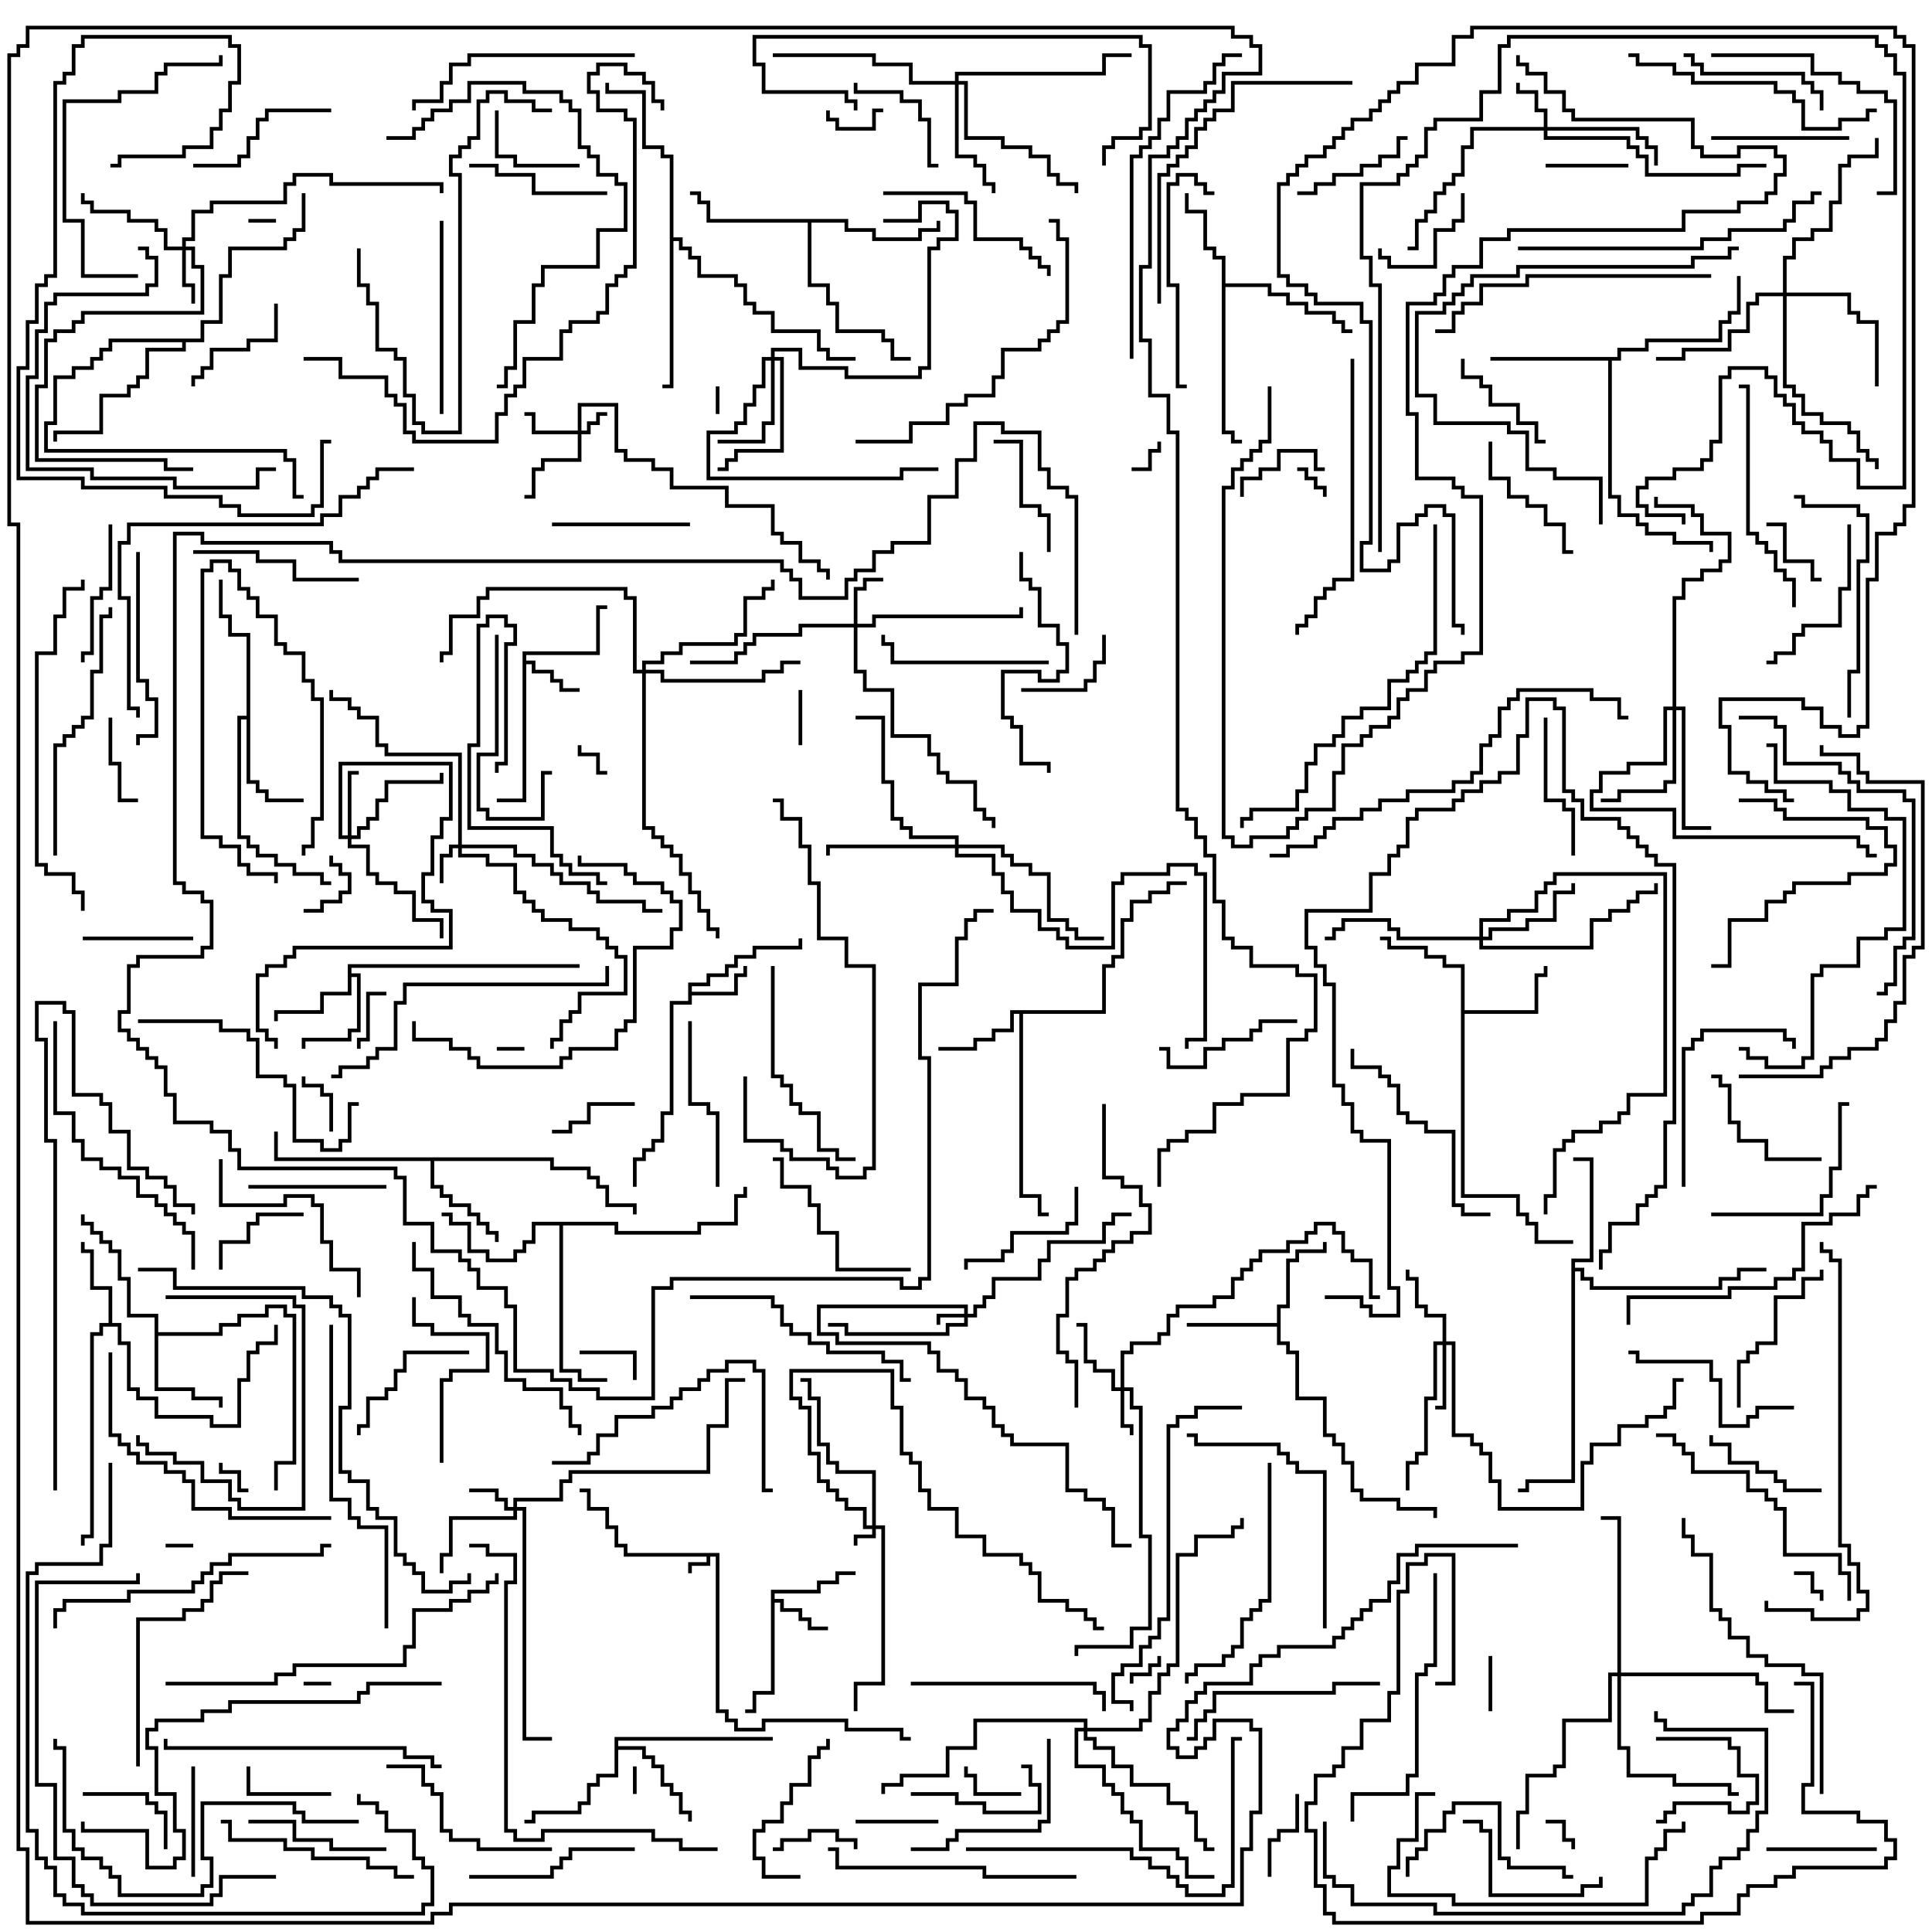 <svg version="1.1" width="105" height="105" xmlns="http://www.w3.org/2000/svg"><path d="M39.1,84.4L39.1,92.9L39.6,92.9L39.6,93.4L40.1,93.4L40.1,93.9L41.4,93.9L41.4,93.4L46.1,93.4L46.1,93.9L49.1,93.9L49.1,94.4L49.5,94.4L49.5,94.6L48.9,94.6L48.9,94.1L45.9,94.1L45.9,93.6L41.6,93.6L41.6,94.1L39.9,94.1L39.9,93.6L39.4,93.6L39.4,93.1L38.9,93.1L38.9,84.6L38.6,84.6L38.6,85.1L37.6,85.1L37.6,85.5L37.4,85.5L37.4,84.9L38.4,84.9L38.4,84.6L33.9,84.6L33.9,84.1L33.4,84.1L33.4,83.1L32.9,83.1L32.9,82.1L31.9,82.1L31.9,81.1L31.5,81.1L31.5,80.9L32.1,80.9L32.1,81.9L33.1,81.9L33.1,82.9L33.6,82.9L33.6,83.9L34.1,83.9L34.1,84.4z" stroke="none"/><path d="M28.4,35.4L32.4,35.4L32.4,32.9L33,32.9L33,33.1L32.6,33.1L32.6,35.6L28.6,35.6L28.6,35.9L29.1,35.9L29.1,36.4L30.1,36.4L30.1,36.9L30.6,36.9L30.6,37.4L31.5,37.4L31.5,37.6L30.4,37.6L30.4,37.1L29.9,37.1L29.9,36.6L28.9,36.6L28.9,36.1L28.6,36.1L28.6,43.6L27,43.6L27,43.4L28.4,43.4z" stroke="none"/><path d="M37.4,53.4L38.4,53.4L38.4,52.9L39.4,52.9L39.4,52.4L39.9,52.4L39.9,51.9L40.9,51.9L40.9,51.4L43.4,51.4L43.4,51L43.6,51L43.6,51.6L41.1,51.6L41.1,52.1L40.1,52.1L40.1,52.6L39.6,52.6L39.6,53.1L38.6,53.1L38.6,53.6L37.6,53.6L37.6,53.9L39.9,53.9L39.9,52.9L40.4,52.9L40.4,52.5L40.6,52.5L40.6,53.1L40.1,53.1L40.1,54.1L37.6,54.1L37.6,54.6L36.6,54.6L36.6,60.6L36.1,60.6L36.1,62.1L35.6,62.1L35.6,62.6L35.1,62.6L35.1,63.1L34.6,63.1L34.6,64.5L34.4,64.5L34.4,62.9L34.9,62.9L34.9,62.4L35.4,62.4L35.4,61.9L35.9,61.9L35.9,60.4L36.4,60.4L36.4,54.4L37.4,54.4z" stroke="none"/><path d="M41.9,86.4L44.4,86.4L44.4,85.9L45.4,85.9L45.4,85.4L46.5,85.4L46.5,85.6L45.6,85.6L45.6,86.1L44.6,86.1L44.6,86.6L42.1,86.6L42.1,86.9L42.6,86.9L42.6,87.4L43.6,87.4L43.6,87.9L44.1,87.9L44.1,88.4L45,88.4L45,88.6L43.9,88.6L43.9,88.1L43.4,88.1L43.4,87.6L42.4,87.6L42.4,87.1L42.1,87.1L42.1,92.1L41.1,92.1L41.1,93.1L40.5,93.1L40.5,92.9L40.9,92.9L40.9,91.9L41.9,91.9z" stroke="none"/><path d="M18.9,52.4L31.5,52.4L31.5,52.6L19.1,52.6L19.1,52.9L19.6,52.9L19.6,56.1L19.1,56.1L19.1,56.6L16.6,56.6L16.6,57L16.4,57L16.4,56.4L18.9,56.4L18.9,55.9L19.4,55.9L19.4,53.1L19.1,53.1L19.1,54.1L17.6,54.1L17.6,55.1L15.1,55.1L15.1,55.5L14.9,55.5L14.9,54.9L17.4,54.9L17.4,53.9L18.9,53.9z" stroke="none"/><path d="M5.9,71.9L5.9,70.1L4.9,70.1L4.9,68.1L4.4,68.1L4.4,67.5L4.6,67.5L4.6,67.9L5.1,67.9L5.1,69.9L6.1,69.9L6.1,71.9L6.6,71.9L6.6,72.9L7.1,72.9L7.1,75.4L7.6,75.4L7.6,75.9L8.6,75.9L8.6,76.9L11.6,76.9L11.6,77.4L12.9,77.4L12.9,74.9L13.4,74.9L13.4,73.4L13.9,73.4L13.9,72.9L14.9,72.9L14.9,72L15.1,72L15.1,73.1L14.1,73.1L14.1,73.6L13.6,73.6L13.6,75.1L13.1,75.1L13.1,77.6L11.4,77.6L11.4,77.1L8.4,77.1L8.4,76.1L7.4,76.1L7.4,75.6L6.9,75.6L6.9,73.1L6.4,73.1L6.4,72.1L5.6,72.1L5.6,72.6L5.1,72.6L5.1,83.6L4.6,83.6L4.6,84L4.4,84L4.4,83.4L4.9,83.4L4.9,72.4L5.4,72.4L5.4,71.9z" stroke="none"/><path d="M59.9,54.9L59.9,52.4L60.4,52.4L60.4,51.9L60.9,51.9L60.9,49.9L61.4,49.9L61.4,48.9L62.4,48.9L62.4,48.4L63.4,48.4L63.4,47.9L64.5,47.9L64.5,48.1L63.6,48.1L63.6,48.6L62.6,48.6L62.6,49.1L61.6,49.1L61.6,50.1L61.1,50.1L61.1,52.1L60.6,52.1L60.6,52.6L60.1,52.6L60.1,55.1L55.6,55.1L55.6,64.9L56.6,64.9L56.6,65.9L57,65.9L57,66.1L56.4,66.1L56.4,65.1L55.4,65.1L55.4,55.1L55.1,55.1L55.1,56.1L54.1,56.1L54.1,56.6L53.1,56.6L53.1,57.1L51,57.1L51,56.9L52.9,56.9L52.9,56.4L53.9,56.4L53.9,55.9L54.9,55.9L54.9,54.9z" stroke="none"/><path d="M69.4,71.9L69.4,70.9L69.9,70.9L69.9,68.4L70.4,68.4L70.4,67.9L71.9,67.9L71.9,67.5L72.1,67.5L72.1,68.1L70.6,68.1L70.6,68.6L70.1,68.6L70.1,71.1L69.6,71.1L69.6,72.9L70.1,72.9L70.1,73.4L70.6,73.4L70.6,75.9L72.1,75.9L72.1,77.9L72.6,77.9L72.6,78.4L73.1,78.4L73.1,79.4L73.6,79.4L73.6,80.9L74.1,80.9L74.1,81.4L76.1,81.4L76.1,81.9L78.1,81.9L78.1,82.5L77.9,82.5L77.9,82.1L75.9,82.1L75.9,81.6L73.9,81.6L73.9,81.1L73.4,81.1L73.4,79.6L72.9,79.6L72.9,78.6L72.4,78.6L72.4,78.1L71.9,78.1L71.9,76.1L70.4,76.1L70.4,73.6L69.9,73.6L69.9,73.1L69.4,73.1L69.4,72.1L64.5,72.1L64.5,71.9z" stroke="none"/><path d="M79.4,52.6L78.4,52.6L78.4,52.1L77.4,52.1L77.4,51.6L75.4,51.6L75.4,51.1L75,51.1L75,50.9L75.6,50.9L75.6,51.4L77.6,51.4L77.6,51.9L78.6,51.9L78.6,52.4L79.6,52.4L79.6,54.9L83.4,54.9L83.4,52.9L83.9,52.9L83.9,52.5L84.1,52.5L84.1,53.1L83.6,53.1L83.6,55.1L79.6,55.1L79.6,64.9L82.6,64.9L82.6,65.9L83.1,65.9L83.1,66.4L83.6,66.4L83.6,67.4L85.5,67.4L85.5,67.6L83.4,67.6L83.4,66.6L82.9,66.6L82.9,66.1L82.4,66.1L82.4,65.1L79.4,65.1z" stroke="none"/><path d="M8.4,71.6L6.9,71.6L6.9,69.6L6.4,69.6L6.4,68.1L5.9,68.1L5.9,67.6L5.4,67.6L5.4,67.1L4.9,67.1L4.9,66.6L4.4,66.6L4.4,66L4.6,66L4.6,66.4L5.1,66.4L5.1,66.9L5.6,66.9L5.6,67.4L6.1,67.4L6.1,67.9L6.6,67.9L6.6,69.4L7.1,69.4L7.1,71.4L8.6,71.4L8.6,72.4L11.9,72.4L11.9,71.9L12.9,71.9L12.9,71.4L14.4,71.4L14.4,70.9L15.6,70.9L15.6,71.4L16.1,71.4L16.1,79.6L15.1,79.6L15.1,81L14.9,81L14.9,79.4L15.9,79.4L15.9,71.6L15.4,71.6L15.4,71.1L14.6,71.1L14.6,71.6L13.1,71.6L13.1,72.1L12.1,72.1L12.1,72.6L8.6,72.6L8.6,75.4L10.6,75.4L10.6,75.9L12.1,75.9L12.1,76.5L11.9,76.5L11.9,76.1L10.4,76.1L10.4,75.6L8.4,75.6z" stroke="none"/><path d="M66.4,14.1L65.9,14.1L65.9,13.6L65.4,13.6L65.4,11.6L64.4,11.6L64.4,10.5L64.6,10.5L64.6,11.4L65.6,11.4L65.6,13.4L66.1,13.4L66.1,13.9L66.6,13.9L66.6,15.4L69.1,15.4L69.1,15.9L70.1,15.9L70.1,16.4L71.1,16.4L71.1,16.9L72.6,16.9L72.6,17.4L73.1,17.4L73.1,17.9L73.5,17.9L73.5,18.1L72.9,18.1L72.9,17.6L72.4,17.6L72.4,17.1L70.9,17.1L70.9,16.6L69.9,16.6L69.9,16.1L68.9,16.1L68.9,15.6L66.6,15.6L66.6,23.4L67.1,23.4L67.1,23.9L67.5,23.9L67.5,24.1L66.9,24.1L66.9,23.6L66.4,23.6z" stroke="none"/><path d="M13.4,38.9L13.4,34.6L12.4,34.6L12.4,33.6L11.9,33.6L11.9,31.5L12.1,31.5L12.1,33.4L12.6,33.4L12.6,34.4L13.6,34.4L13.6,42.4L14.1,42.4L14.1,42.9L14.6,42.9L14.6,43.4L16.5,43.4L16.5,43.6L14.4,43.6L14.4,43.1L13.9,43.1L13.9,42.6L13.4,42.6L13.4,39.1L13.1,39.1L13.1,45.4L13.6,45.4L13.6,45.9L14.1,45.9L14.1,46.4L15.1,46.4L15.1,46.9L16.1,46.9L16.1,47.4L17.6,47.4L17.6,47.9L18,47.9L18,48.1L17.4,48.1L17.4,47.6L15.9,47.6L15.9,47.1L14.9,47.1L14.9,46.6L13.9,46.6L13.9,46.1L13.4,46.1L13.4,45.6L12.9,45.6L12.9,38.9z" stroke="none"/><path d="M33.4,94.4L42,94.4L42,94.6L33.6,94.6L33.6,94.9L35.1,94.9L35.1,95.4L35.6,95.4L35.6,95.9L36.1,95.9L36.1,96.9L36.6,96.9L36.6,97.4L37.1,97.4L37.1,98.4L37.6,98.4L37.6,99L37.4,99L37.4,98.6L36.9,98.6L36.9,97.6L36.4,97.6L36.4,97.1L35.9,97.1L35.9,96.1L35.4,96.1L35.4,95.6L34.9,95.6L34.9,95.1L33.6,95.1L33.6,96.6L32.6,96.6L32.6,97.1L32.1,97.1L32.1,98.1L31.6,98.1L31.6,98.6L29.1,98.6L29.1,99.1L28.5,99.1L28.5,98.9L28.9,98.9L28.9,98.4L31.4,98.4L31.4,97.9L31.9,97.9L31.9,96.9L32.4,96.9L32.4,96.4L33.4,96.4z" stroke="none"/><path d="M30.1,62.9L30.1,63.4L32.1,63.4L32.1,63.9L32.6,63.9L32.6,64.4L33.1,64.4L33.1,65.4L34.6,65.4L34.6,66L34.4,66L34.4,65.6L32.9,65.6L32.9,64.6L32.4,64.6L32.4,64.1L31.9,64.1L31.9,63.6L29.9,63.6L29.9,63.1L23.6,63.1L23.6,64.4L24.1,64.4L24.1,64.9L24.6,64.9L24.6,65.4L25.6,65.4L25.6,65.9L26.1,65.9L26.1,66.4L26.6,66.4L26.6,66.9L27.1,66.9L27.1,67.5L26.9,67.5L26.9,67.1L26.4,67.1L26.4,66.6L25.9,66.6L25.9,66.1L25.4,66.1L25.4,65.6L24.4,65.6L24.4,65.1L23.9,65.1L23.9,64.6L23.4,64.6L23.4,63.1L14.9,63.1L14.9,61.5L15.1,61.5L15.1,62.9z" stroke="none"/><path d="M85.4,68.4L86.4,68.4L86.4,63.1L85.5,63.1L85.5,62.9L86.6,62.9L86.6,68.6L85.6,68.6L85.6,68.9L86.1,68.9L86.1,69.4L86.6,69.4L86.6,69.9L93.4,69.9L93.4,69.4L94.4,69.4L94.4,68.9L96,68.9L96,69.1L94.6,69.1L94.6,69.6L93.6,69.6L93.6,70.1L86.4,70.1L86.4,69.6L85.9,69.6L85.9,69.1L85.6,69.1L85.6,80.6L83.1,80.6L83.1,81.1L82.5,81.1L82.5,80.9L82.9,80.9L82.9,80.4L85.4,80.4z" stroke="none"/><path d="M87.9,19.4L87.9,18.9L89.4,18.9L89.4,18.4L93.4,18.4L93.4,17.4L93.9,17.4L93.9,16.9L94.4,16.9L94.4,15L94.6,15L94.6,17.1L94.1,17.1L94.1,17.6L93.6,17.6L93.6,18.6L89.6,18.6L89.6,19.1L88.1,19.1L88.1,19.6L87.6,19.6L87.6,26.9L88.1,26.9L88.1,27.9L89.1,27.9L89.1,28.4L89.6,28.4L89.6,28.9L91.1,28.9L91.1,29.4L93.1,29.4L93.1,30L92.9,30L92.9,29.6L90.9,29.6L90.9,29.1L89.4,29.1L89.4,28.6L88.9,28.6L88.9,28.1L87.9,28.1L87.9,27.1L87.4,27.1L87.4,19.6L81,19.6L81,19.4z" stroke="none"/><path d="M33.6,66.4L33.6,66.9L37.9,66.9L37.9,66.4L39.9,66.4L39.9,64.9L40.4,64.9L40.4,64.5L40.6,64.5L40.6,65.1L40.1,65.1L40.1,66.6L38.1,66.6L38.1,67.1L33.4,67.1L33.4,66.6L30.6,66.6L30.6,74.4L31.6,74.4L31.6,74.9L33,74.9L33,75.1L31.4,75.1L31.4,74.6L30.4,74.6L30.4,66.6L29.1,66.6L29.1,67.6L28.6,67.6L28.6,68.1L28.1,68.1L28.1,68.6L26.4,68.6L26.4,68.1L25.4,68.1L25.4,66.6L24.4,66.6L24.4,66.1L24,66.1L24,65.9L24.6,65.9L24.6,66.4L25.6,66.4L25.6,67.9L26.6,67.9L26.6,68.4L27.9,68.4L27.9,67.9L28.4,67.9L28.4,67.4L28.9,67.4L28.9,66.4z" stroke="none"/><path d="M46.1,11.9L46.1,12.4L47.6,12.4L47.6,12.9L49.9,12.9L49.9,12.4L50.9,12.4L50.9,12L51.1,12L51.1,12.6L50.1,12.6L50.1,13.1L47.4,13.1L47.4,12.6L45.9,12.6L45.9,12.1L44.1,12.1L44.1,15.4L45.1,15.4L45.1,16.4L45.6,16.4L45.6,17.9L48.1,17.9L48.1,18.4L48.6,18.4L48.6,19.4L49.5,19.4L49.5,19.6L48.4,19.6L48.4,18.6L47.9,18.6L47.9,18.1L45.4,18.1L45.4,16.6L44.9,16.6L44.9,15.6L43.9,15.6L43.9,12.1L38.4,12.1L38.4,11.1L37.9,11.1L37.9,10.6L37.5,10.6L37.5,10.4L38.1,10.4L38.1,10.9L38.6,10.9L38.6,11.9z" stroke="none"/><path d="M36.4,8.6L35.9,8.6L35.9,8.1L34.9,8.1L34.9,5.1L32.9,5.1L32.9,4.5L33.1,4.5L33.1,4.9L35.1,4.9L35.1,7.9L36.1,7.9L36.1,8.4L36.6,8.4L36.6,12.9L37.1,12.9L37.1,13.4L37.6,13.4L37.6,13.9L38.1,13.9L38.1,14.9L40.1,14.9L40.1,15.4L40.6,15.4L40.6,16.4L41.1,16.4L41.1,16.9L42.1,16.9L42.1,17.9L44.6,17.9L44.6,18.9L45.1,18.9L45.1,19.4L46.5,19.4L46.5,19.6L44.9,19.6L44.9,19.1L44.4,19.1L44.4,18.1L41.9,18.1L41.9,17.1L40.9,17.1L40.9,16.6L40.4,16.6L40.4,15.6L39.9,15.6L39.9,15.1L37.9,15.1L37.9,14.1L37.4,14.1L37.4,13.6L36.9,13.6L36.9,13.1L36.6,13.1L36.6,21.1L36,21.1L36,20.9L36.4,20.9z" stroke="none"/><path d="M10.9,18.4L10.9,17.4L11.9,17.4L11.9,14.9L12.4,14.9L12.4,13.4L15.4,13.4L15.4,12.9L15.9,12.9L15.9,12.4L16.4,12.4L16.4,10.5L16.6,10.5L16.6,12.6L16.1,12.6L16.1,13.1L15.6,13.1L15.6,13.6L12.6,13.6L12.6,15.1L12.1,15.1L12.1,17.6L11.1,17.6L11.1,18.6L10.1,18.6L10.1,19.1L8.1,19.1L8.1,20.6L7.6,20.6L7.6,21.1L7.1,21.1L7.1,21.6L5.6,21.6L5.6,23.6L3.1,23.6L3.1,24L2.9,24L2.9,23.4L5.4,23.4L5.4,21.4L6.9,21.4L6.9,20.9L7.4,20.9L7.4,20.4L7.9,20.4L7.9,18.9L9.9,18.9L9.9,18.6L6.1,18.6L6.1,19.1L5.6,19.1L5.6,19.6L5.1,19.6L5.1,20.1L4.1,20.1L4.1,20.6L3.1,20.6L3.1,23.1L2.6,23.1L2.6,24.4L15.6,24.4L15.6,24.9L16.1,24.9L16.1,26.9L16.5,26.9L16.5,27.1L15.9,27.1L15.9,25.1L15.4,25.1L15.4,24.6L2.4,24.6L2.4,22.9L2.9,22.9L2.9,20.4L3.9,20.4L3.9,19.9L4.9,19.9L4.9,19.4L5.4,19.4L5.4,18.9L5.9,18.9L5.9,18.4z" stroke="none"/><path d="M47.4,82.9L47.4,80.1L45.4,80.1L45.4,79.6L44.9,79.6L44.9,78.6L44.4,78.6L44.4,76.1L43.9,76.1L43.9,75.1L43.5,75.1L43.5,74.9L44.1,74.9L44.1,75.9L44.6,75.9L44.6,78.4L45.1,78.4L45.1,79.4L45.6,79.4L45.6,79.9L47.6,79.9L47.6,82.9L48.1,82.9L48.1,91.6L46.6,91.6L46.6,93L46.4,93L46.4,91.4L47.9,91.4L47.9,83.1L47.6,83.1L47.6,83.6L46.6,83.6L46.6,84L46.4,84L46.4,83.4L47.4,83.4L47.4,83.1L46.9,83.1L46.9,82.1L45.9,82.1L45.9,81.6L45.4,81.6L45.4,81.1L44.9,81.1L44.9,80.6L44.4,80.6L44.4,79.1L43.9,79.1L43.9,76.6L43.4,76.6L43.4,76.1L42.9,76.1L42.9,74.4L48.6,74.4L48.6,76.4L49.1,76.4L49.1,78.9L49.6,78.9L49.6,79.4L50.1,79.4L50.1,80.9L50.6,80.9L50.6,81.9L52.1,81.9L52.1,83.4L53.6,83.4L53.6,84.4L55.6,84.4L55.6,84.9L56.1,84.9L56.1,85.4L56.6,85.4L56.6,86.9L58.1,86.9L58.1,87.4L59.1,87.4L59.1,87.9L59.6,87.9L59.6,88.4L60,88.4L60,88.6L59.4,88.6L59.4,88.1L58.9,88.1L58.9,87.6L57.9,87.6L57.9,87.1L56.4,87.1L56.4,85.6L55.9,85.6L55.9,85.1L55.4,85.1L55.4,84.6L53.4,84.6L53.4,83.6L51.9,83.6L51.9,82.1L50.4,82.1L50.4,81.1L49.9,81.1L49.9,79.6L49.4,79.6L49.4,79.1L48.9,79.1L48.9,76.6L48.4,76.6L48.4,74.6L43.1,74.6L43.1,75.9L43.6,75.9L43.6,76.4L44.1,76.4L44.1,78.9L44.6,78.9L44.6,80.4L45.1,80.4L45.1,80.9L45.6,80.9L45.6,81.4L46.1,81.4L46.1,81.9L47.1,81.9L47.1,82.9z" stroke="none"/><path d="M52.4,71.4L52.4,71.1L44.6,71.1L44.6,72.4L45.6,72.4L45.6,72.9L50.6,72.9L50.6,73.4L51.1,73.4L51.1,74.4L52.1,74.4L52.1,74.9L52.6,74.9L52.6,75.9L53.6,75.9L53.6,76.4L54.1,76.4L54.1,77.4L54.6,77.4L54.6,77.9L55.1,77.9L55.1,78.4L58.1,78.4L58.1,80.9L59.1,80.9L59.1,81.4L60.1,81.4L60.1,81.9L60.6,81.9L60.6,83.9L61.5,83.9L61.5,84.1L60.4,84.1L60.4,82.1L59.9,82.1L59.9,81.6L58.9,81.6L58.9,81.1L57.9,81.1L57.9,78.6L54.9,78.6L54.9,78.1L54.4,78.1L54.4,77.6L53.9,77.6L53.9,76.6L53.4,76.6L53.4,76.1L52.4,76.1L52.4,75.1L51.9,75.1L51.9,74.6L50.9,74.6L50.9,73.6L50.4,73.6L50.4,73.1L45.4,73.1L45.4,72.6L44.4,72.6L44.4,70.9L52.6,70.9L52.6,71.4L52.9,71.4L52.9,70.9L53.4,70.9L53.4,70.4L53.9,70.4L53.9,69.4L56.4,69.4L56.4,68.4L56.9,68.4L56.9,67.4L59.9,67.4L59.9,66.4L60.4,66.4L60.4,65.9L61.5,65.9L61.5,66.1L60.6,66.1L60.6,66.6L60.1,66.6L60.1,67.6L57.1,67.6L57.1,68.6L56.6,68.6L56.6,69.6L54.1,69.6L54.1,70.6L53.6,70.6L53.6,71.1L53.1,71.1L53.1,71.6L52.6,71.6L52.6,72.1L51.6,72.1L51.6,72.6L45.9,72.6L45.9,72.1L45,72.1L45,71.9L46.1,71.9L46.1,72.4L51.4,72.4L51.4,71.9L52.4,71.9L52.4,71.6L51.1,71.6L51.1,72L50.9,72L50.9,71.4z" stroke="none"/><path d="M31.4,23.4L31.4,21.9L33.6,21.9L33.6,24.4L34.1,24.4L34.1,24.9L35.6,24.9L35.6,25.4L36.6,25.4L36.6,26.4L39.6,26.4L39.6,27.4L42.1,27.4L42.1,28.9L42.6,28.9L42.6,29.4L43.6,29.4L43.6,30.4L44.6,30.4L44.6,30.9L45.1,30.9L45.1,31.5L44.9,31.5L44.9,31.1L44.4,31.1L44.4,30.6L43.4,30.6L43.4,29.6L42.4,29.6L42.4,29.1L41.9,29.1L41.9,27.6L39.4,27.6L39.4,26.6L36.4,26.6L36.4,25.6L35.4,25.6L35.4,25.1L33.9,25.1L33.9,24.6L33.4,24.6L33.4,22.1L31.6,22.1L31.6,23.4L31.9,23.4L31.9,22.9L32.4,22.9L32.4,22.4L33,22.4L33,22.6L32.6,22.6L32.6,23.1L32.1,23.1L32.1,23.6L31.6,23.6L31.6,25.1L29.6,25.1L29.6,25.6L29.1,25.6L29.1,27.1L28.5,27.1L28.5,26.9L28.9,26.9L28.9,25.4L29.4,25.4L29.4,24.9L31.4,24.9L31.4,23.6L28.9,23.6L28.9,22.6L28.5,22.6L28.5,22.4L29.1,22.4L29.1,23.4z" stroke="none"/><path d="M24.9,45.9L24.9,41.1L20.9,41.1L20.9,40.6L20.4,40.6L20.4,39.1L19.4,39.1L19.4,38.6L18.9,38.6L18.9,38.1L17.9,38.1L17.9,37.5L18.1,37.5L18.1,37.9L19.1,37.9L19.1,38.4L19.6,38.4L19.6,38.9L20.6,38.9L20.6,40.4L21.1,40.4L21.1,40.9L25.1,40.9L25.1,45.9L28.1,45.9L28.1,46.4L29.1,46.4L29.1,46.9L30.1,46.9L30.1,47.4L30.6,47.4L30.6,47.9L32.1,47.9L32.1,48.4L32.6,48.4L32.6,48.9L35.1,48.9L35.1,49.4L36,49.4L36,49.6L34.9,49.6L34.9,49.1L32.4,49.1L32.4,48.6L31.9,48.6L31.9,48.1L30.4,48.1L30.4,47.6L29.9,47.6L29.9,47.1L28.9,47.1L28.9,46.6L27.9,46.6L27.9,46.1L25.1,46.1L25.1,46.4L26.6,46.4L26.6,46.9L28.1,46.9L28.1,48.4L28.6,48.4L28.6,48.9L29.1,48.9L29.1,49.4L29.6,49.4L29.6,49.9L31.1,49.9L31.1,50.4L32.6,50.4L32.6,50.9L33.1,50.9L33.1,51.4L33.6,51.4L33.6,51.9L34.1,51.9L34.1,54.1L31.6,54.1L31.6,55.1L31.1,55.1L31.1,55.6L30.6,55.6L30.6,56.6L30.1,56.6L30.1,57L29.9,57L29.9,56.4L30.4,56.4L30.4,55.4L30.9,55.4L30.9,54.9L31.4,54.9L31.4,53.9L33.9,53.9L33.9,52.1L33.4,52.1L33.4,51.6L32.9,51.6L32.9,51.1L32.4,51.1L32.4,50.6L30.9,50.6L30.9,50.1L29.4,50.1L29.4,49.6L28.9,49.6L28.9,49.1L28.4,49.1L28.4,48.6L27.9,48.6L27.9,47.1L26.4,47.1L26.4,46.6L24.9,46.6L24.9,46.1L24.6,46.1L24.6,46.6L24.1,46.6L24.1,48L23.9,48L23.9,46.4L24.4,46.4L24.4,45.9z" stroke="none"/><path d="M60.9,75.4L60.9,73.4L61.4,73.4L61.4,72.9L62.9,72.9L62.9,72.4L63.4,72.4L63.4,71.4L63.9,71.4L63.9,70.9L65.9,70.9L65.9,70.4L66.9,70.4L66.9,69.4L67.4,69.4L67.4,68.9L67.9,68.9L67.9,68.4L68.4,68.4L68.4,67.9L69.9,67.9L69.9,67.4L70.9,67.4L70.9,66.9L71.4,66.9L71.4,66.4L72.6,66.4L72.6,66.9L73.1,66.9L73.1,67.9L73.6,67.9L73.6,68.4L74.6,68.4L74.6,70.4L75,70.4L75,70.6L74.4,70.6L74.4,68.6L73.4,68.6L73.4,68.1L72.9,68.1L72.9,67.1L72.4,67.1L72.4,66.6L71.6,66.6L71.6,67.1L71.1,67.1L71.1,67.6L70.1,67.6L70.1,68.1L68.6,68.1L68.6,68.6L68.1,68.6L68.1,69.1L67.6,69.1L67.6,69.6L67.1,69.6L67.1,70.6L66.1,70.6L66.1,71.1L64.1,71.1L64.1,71.6L63.6,71.6L63.6,72.6L63.1,72.6L63.1,73.1L61.6,73.1L61.6,73.6L61.1,73.6L61.1,75.4L61.6,75.4L61.6,76.4L62.1,76.4L62.1,83.4L62.6,83.4L62.6,88.6L61.6,88.6L61.6,89.6L58.6,89.6L58.6,90L58.4,90L58.4,89.4L61.4,89.4L61.4,88.4L62.4,88.4L62.4,83.6L61.9,83.6L61.9,76.6L61.4,76.6L61.4,75.6L61.1,75.6L61.1,77.4L61.6,77.4L61.6,78L61.4,78L61.4,77.6L60.9,77.6L60.9,75.6L60.4,75.6L60.4,74.6L59.4,74.6L59.4,74.1L58.9,74.1L58.9,72.1L58.5,72.1L58.5,71.9L59.1,71.9L59.1,73.9L59.6,73.9L59.6,74.4L60.6,74.4L60.6,75.4z" stroke="none"/><path d="M27.9,81.9L27.9,81.4L30.4,81.4L30.4,80.4L30.9,80.4L30.9,79.9L38.4,79.9L38.4,77.4L39.4,77.4L39.4,74.9L40.5,74.9L40.5,75.1L39.6,75.1L39.6,77.6L38.6,77.6L38.6,80.1L31.1,80.1L31.1,80.6L30.6,80.6L30.6,81.6L28.1,81.6L28.1,81.9L28.6,81.9L28.6,94.4L30,94.4L30,94.6L28.4,94.6L28.4,82.1L28.1,82.1L28.1,82.6L24.6,82.6L24.6,84.6L24.1,84.6L24.1,85.5L23.9,85.5L23.9,84.4L24.4,84.4L24.4,82.4L27.9,82.4L27.9,82.1L27.4,82.1L27.4,81.6L26.9,81.6L26.9,81.1L25.5,81.1L25.5,80.9L27.1,80.9L27.1,81.4L27.6,81.4L27.6,81.9z" stroke="none"/><path d="M46.4,33.9L46.4,31.9L46.9,31.9L46.9,31.4L48,31.4L48,31.6L47.1,31.6L47.1,32.1L46.6,32.1L46.6,33.9L47.4,33.9L47.4,33.4L55.4,33.4L55.4,33L55.6,33L55.6,33.6L47.6,33.6L47.6,34.1L46.6,34.1L46.6,36.4L47.1,36.4L47.1,37.4L48.6,37.4L48.6,39.9L50.6,39.9L50.6,40.9L51.1,40.9L51.1,41.9L51.6,41.9L51.6,42.4L53.1,42.4L53.1,43.9L53.6,43.9L53.6,44.4L54.1,44.4L54.1,45L53.9,45L53.9,44.6L53.4,44.6L53.4,44.1L52.9,44.1L52.9,42.6L51.4,42.6L51.4,42.1L50.9,42.1L50.9,41.1L50.4,41.1L50.4,40.1L48.4,40.1L48.4,37.6L46.9,37.6L46.9,36.6L46.4,36.6L46.4,34.1L43.6,34.1L43.6,34.6L41.1,34.6L41.1,35.1L40.6,35.1L40.6,35.6L40.1,35.6L40.1,36.1L37.5,36.1L37.5,35.9L39.9,35.9L39.9,35.4L40.4,35.4L40.4,34.9L40.9,34.9L40.9,34.4L43.4,34.4L43.4,33.9z" stroke="none"/><path d="M83.9,6.9L83.9,6.1L83.4,6.1L83.4,5.1L82.4,5.1L82.4,4.5L82.6,4.5L82.6,4.9L83.6,4.9L83.6,5.9L84.1,5.9L84.1,6.9L89.1,6.9L89.1,7.4L89.6,7.4L89.6,7.9L90.1,7.9L90.1,9L89.9,9L89.9,8.1L89.4,8.1L89.4,7.6L88.9,7.6L88.9,7.1L84.1,7.1L84.1,7.4L88.6,7.4L88.6,7.9L89.1,7.9L89.1,8.4L89.6,8.4L89.6,9.4L94.4,9.4L94.4,8.9L96,8.9L96,9.1L94.6,9.1L94.6,9.6L89.4,9.6L89.4,8.6L88.9,8.6L88.9,8.1L88.4,8.1L88.4,7.6L83.9,7.6L83.9,7.1L80.1,7.1L80.1,8.1L79.6,8.1L79.6,9.6L79.1,9.6L79.1,10.1L78.6,10.1L78.6,10.6L78.1,10.6L78.1,11.6L77.6,11.6L77.6,12.1L77.1,12.1L77.1,13.6L76.5,13.6L76.5,13.4L76.9,13.4L76.9,11.9L77.4,11.9L77.4,11.4L77.9,11.4L77.9,10.4L78.4,10.4L78.4,9.9L78.9,9.9L78.9,9.4L79.4,9.4L79.4,7.9L79.9,7.9L79.9,6.9z" stroke="none"/><path d="M9.9,13.4L9.9,12.9L10.4,12.9L10.4,11.4L11.4,11.4L11.4,10.9L15.4,10.9L15.4,9.9L15.9,9.9L15.9,9.4L18.1,9.4L18.1,9.9L24.1,9.9L24.1,10.5L23.9,10.5L23.9,10.1L17.9,10.1L17.9,9.6L16.1,9.6L16.1,10.1L15.6,10.1L15.6,11.1L11.6,11.1L11.6,11.6L10.6,11.6L10.6,13.1L10.1,13.1L10.1,13.4L10.6,13.4L10.6,14.4L11.1,14.4L11.1,17.1L4.6,17.1L4.6,17.6L4.1,17.6L4.1,18.1L3.1,18.1L3.1,18.6L2.6,18.6L2.6,21.1L2.1,21.1L2.1,24.9L9.1,24.9L9.1,25.4L10.5,25.4L10.5,25.6L8.9,25.6L8.9,25.1L1.9,25.1L1.9,20.9L2.4,20.9L2.4,18.4L2.9,18.4L2.9,17.9L3.9,17.9L3.9,17.4L4.4,17.4L4.4,16.9L10.9,16.9L10.9,14.6L10.4,14.6L10.4,13.6L10.1,13.6L10.1,15.4L10.6,15.4L10.6,16.5L10.4,16.5L10.4,15.6L9.9,15.6L9.9,13.6L8.9,13.6L8.9,12.6L8.4,12.6L8.4,12.1L6.9,12.1L6.9,11.6L4.9,11.6L4.9,11.1L4.4,11.1L4.4,10.5L4.6,10.5L4.6,10.9L5.1,10.9L5.1,11.4L7.1,11.4L7.1,11.9L8.6,11.9L8.6,12.4L9.1,12.4L9.1,13.4z" stroke="none"/><path d="M78.4,72.9L78.4,71.6L77.4,71.6L77.4,71.1L76.9,71.1L76.9,69.6L76.4,69.6L76.4,69L76.6,69L76.6,69.4L77.1,69.4L77.1,70.9L77.6,70.9L77.6,71.4L78.6,71.4L78.6,72.9L79.1,72.9L79.1,77.9L80.1,77.9L80.1,78.4L80.6,78.4L80.6,78.9L81.1,78.9L81.1,80.4L81.6,80.4L81.6,81.9L85.9,81.9L85.9,79.4L86.4,79.4L86.4,78.4L87.9,78.4L87.9,77.4L89.4,77.4L89.4,76.9L90.4,76.9L90.4,76.4L90.9,76.4L90.9,74.9L91.5,74.9L91.5,75.1L91.1,75.1L91.1,76.6L90.6,76.6L90.6,77.1L89.6,77.1L89.6,77.6L88.1,77.6L88.1,78.6L86.6,78.6L86.6,79.6L86.1,79.6L86.1,82.1L81.4,82.1L81.4,80.6L80.9,80.6L80.9,79.1L80.4,79.1L80.4,78.6L79.9,78.6L79.9,78.1L78.9,78.1L78.9,73.1L78.6,73.1L78.6,76.6L78,76.6L78,76.4L78.4,76.4L78.4,73.1L78.1,73.1L78.1,76.1L77.6,76.1L77.6,79.1L77.1,79.1L77.1,79.6L76.6,79.6L76.6,81L76.4,81L76.4,79.4L76.9,79.4L76.9,78.9L77.4,78.9L77.4,75.9L77.9,75.9L77.9,72.9z" stroke="none"/><path d="M18.9,45.4L18.9,41.9L19.5,41.9L19.5,42.1L19.1,42.1L19.1,45.4L19.4,45.4L19.4,44.9L19.9,44.9L19.9,44.4L20.4,44.4L20.4,43.4L20.9,43.4L20.9,42.4L23.9,42.4L23.9,42L24.1,42L24.1,42.6L21.1,42.6L21.1,43.6L20.6,43.6L20.6,44.6L20.1,44.6L20.1,45.1L19.6,45.1L19.6,45.6L19.1,45.6L19.1,45.9L20.1,45.9L20.1,47.4L20.6,47.4L20.6,47.9L21.6,47.9L21.6,48.4L22.6,48.4L22.6,49.9L24.1,49.9L24.1,51L23.9,51L23.9,50.1L22.4,50.1L22.4,48.6L21.4,48.6L21.4,48.1L20.4,48.1L20.4,47.6L19.9,47.6L19.9,46.1L18.9,46.1L18.9,45.6L18.4,45.6L18.4,41.4L24.6,41.4L24.6,44.6L24.1,44.6L24.1,45.6L23.6,45.6L23.6,47.6L23.1,47.6L23.1,48.9L23.6,48.9L23.6,49.4L24.6,49.4L24.6,51.6L16.1,51.6L16.1,52.1L15.6,52.1L15.6,52.6L14.6,52.6L14.6,53.1L14.1,53.1L14.1,55.9L14.6,55.9L14.6,56.4L15.1,56.4L15.1,57L14.9,57L14.9,56.6L14.4,56.6L14.4,56.1L13.9,56.1L13.9,52.9L14.4,52.9L14.4,52.4L15.4,52.4L15.4,51.9L15.9,51.9L15.9,51.4L24.4,51.4L24.4,49.6L23.4,49.6L23.4,49.1L22.9,49.1L22.9,47.4L23.4,47.4L23.4,45.4L23.9,45.4L23.9,44.4L24.4,44.4L24.4,41.6L18.6,41.6L18.6,45.4z" stroke="none"/><path d="M41.9,19.4L41.9,18.9L43.6,18.9L43.6,19.9L46.1,19.9L46.1,20.4L49.9,20.4L49.9,19.9L50.4,19.9L50.4,13.4L50.9,13.4L50.9,12.9L51.9,12.9L51.9,11.6L51.4,11.6L51.4,11.1L50.1,11.1L50.1,12.1L48,12.1L48,11.9L49.9,11.9L49.9,10.9L51.6,10.9L51.6,11.4L52.1,11.4L52.1,13.1L51.1,13.1L51.1,13.6L50.6,13.6L50.6,20.1L50.1,20.1L50.1,20.6L45.9,20.6L45.9,20.1L43.4,20.1L43.4,19.1L42.1,19.1L42.1,19.4L42.6,19.4L42.6,24.6L40.1,24.6L40.1,25.1L39.6,25.1L39.6,25.6L39,25.6L39,25.4L39.4,25.4L39.4,24.9L39.9,24.9L39.9,24.4L42.4,24.4L42.4,19.6L42.1,19.6L42.1,23.1L41.6,23.1L41.6,24.1L39,24.1L39,23.9L41.4,23.9L41.4,22.9L41.9,22.9L41.9,19.6L41.6,19.6L41.6,21.1L41.1,21.1L41.1,22.1L40.6,22.1L40.6,23.1L40.1,23.1L40.1,23.6L38.6,23.6L38.6,25.9L48.9,25.9L48.9,25.4L51,25.4L51,25.6L49.1,25.6L49.1,26.1L38.4,26.1L38.4,23.4L39.9,23.4L39.9,22.9L40.4,22.9L40.4,21.9L40.9,21.9L40.9,20.9L41.4,20.9L41.4,19.4z" stroke="none"/><path d="M80.4,50.9L80.4,49.9L81.9,49.9L81.9,49.4L83.4,49.4L83.4,48.4L83.9,48.4L83.9,47.9L84.4,47.9L84.4,47.4L90.6,47.4L90.6,59.6L88.6,59.6L88.6,60.6L88.1,60.6L88.1,61.1L87.1,61.1L87.1,61.6L85.6,61.6L85.6,62.1L85.1,62.1L85.1,62.6L84.6,62.6L84.6,65.1L84.1,65.1L84.1,66L83.9,66L83.9,64.9L84.4,64.9L84.4,62.4L84.9,62.4L84.9,61.9L85.4,61.9L85.4,61.4L86.9,61.4L86.9,60.9L87.9,60.9L87.9,60.4L88.4,60.4L88.4,59.4L90.4,59.4L90.4,47.6L84.6,47.6L84.6,48.1L84.1,48.1L84.1,48.6L83.6,48.6L83.6,49.6L82.1,49.6L82.1,50.1L80.6,50.1L80.6,50.9L80.9,50.9L80.9,50.4L82.9,50.4L82.9,49.9L84.4,49.9L84.4,48.4L85.4,48.4L85.4,48L85.6,48L85.6,48.6L84.6,48.6L84.6,50.1L83.1,50.1L83.1,50.6L81.1,50.6L81.1,51.1L80.6,51.1L80.6,51.4L86.4,51.4L86.4,49.9L87.4,49.9L87.4,49.4L88.4,49.4L88.4,48.9L88.9,48.9L88.9,48.4L89.9,48.4L89.9,48L90.1,48L90.1,48.6L89.1,48.6L89.1,49.1L88.6,49.1L88.6,49.6L87.6,49.6L87.6,50.1L86.6,50.1L86.6,51.6L80.4,51.6L80.4,51.1L75.9,51.1L75.9,50.6L75.4,50.6L75.4,50.1L73.1,50.1L73.1,50.6L72.6,50.6L72.6,51.1L72,51.1L72,50.9L72.4,50.9L72.4,50.4L72.9,50.4L72.9,49.9L75.6,49.9L75.6,50.4L76.1,50.4L76.1,50.9z" stroke="none"/><path d="M51.9,4.4L51.9,3.9L59.9,3.9L59.9,2.9L61.5,2.9L61.5,3.1L60.1,3.1L60.1,4.1L52.1,4.1L52.1,4.4L52.6,4.4L52.6,7.4L54.6,7.4L54.6,7.9L56.1,7.9L56.1,8.4L57.1,8.4L57.1,9.4L57.6,9.4L57.6,9.9L58.6,9.9L58.6,10.5L58.4,10.5L58.4,10.1L57.4,10.1L57.4,9.6L56.9,9.6L56.9,8.6L55.9,8.6L55.9,8.1L54.4,8.1L54.4,7.6L52.4,7.6L52.4,4.6L52.1,4.6L52.1,8.4L53.1,8.4L53.1,8.9L53.6,8.9L53.6,9.9L54.1,9.9L54.1,10.5L53.9,10.5L53.9,10.1L53.4,10.1L53.4,9.1L52.9,9.1L52.9,8.6L51.9,8.6L51.9,4.6L49.4,4.6L49.4,3.6L47.4,3.6L47.4,3.1L42,3.1L42,2.9L47.6,2.9L47.6,3.4L49.6,3.4L49.6,4.4z" stroke="none"/><path d="M90.9,38.4L90.9,32.4L91.4,32.4L91.4,31.4L92.4,31.4L92.4,30.9L93.4,30.9L93.4,30.4L93.9,30.4L93.9,29.1L92.4,29.1L92.4,28.1L91.9,28.1L91.9,27.6L89.9,27.6L89.9,27L90.1,27L90.1,27.4L92.1,27.4L92.1,27.9L92.6,27.9L92.6,28.9L94.1,28.9L94.1,30.6L93.6,30.6L93.6,31.1L92.6,31.1L92.6,31.6L91.6,31.6L91.6,32.6L91.1,32.6L91.1,38.4L91.6,38.4L91.6,44.9L93,44.9L93,45.1L91.4,45.1L91.4,38.6L91.1,38.6L91.1,42.6L90.6,42.6L90.6,43.1L88.1,43.1L88.1,43.6L87,43.6L87,43.4L87.9,43.4L87.9,42.9L90.4,42.9L90.4,42.4L90.9,42.4L90.9,38.6L90.6,38.6L90.6,41.6L88.6,41.6L88.6,42.1L87.1,42.1L87.1,43.1L86.6,43.1L86.6,43.9L91.1,43.9L91.1,45.4L101.1,45.4L101.1,45.9L101.6,45.9L101.6,46.4L102,46.4L102,46.6L101.4,46.6L101.4,46.1L100.9,46.1L100.9,45.6L90.9,45.6L90.9,44.1L86.4,44.1L86.4,42.9L86.9,42.9L86.9,41.9L88.4,41.9L88.4,41.4L90.4,41.4L90.4,38.4z" stroke="none"/><path d="M51.9,45.9L51.9,45.6L49.4,45.6L49.4,45.1L48.9,45.1L48.9,44.6L48.4,44.6L48.4,42.6L47.9,42.6L47.9,39.1L46.5,39.1L46.5,38.9L48.1,38.9L48.1,42.4L48.6,42.4L48.6,44.4L49.1,44.4L49.1,44.9L49.6,44.9L49.6,45.4L52.1,45.4L52.1,45.9L54.6,45.9L54.6,46.4L55.1,46.4L55.1,46.9L56.1,46.9L56.1,47.4L57.1,47.4L57.1,49.9L58.1,49.9L58.1,50.4L58.6,50.4L58.6,50.9L60,50.9L60,51.1L58.4,51.1L58.4,50.6L57.9,50.6L57.9,50.1L56.9,50.1L56.9,47.6L55.9,47.6L55.9,47.1L54.9,47.1L54.9,46.6L54.4,46.6L54.4,46.1L52.1,46.1L52.1,46.4L54.1,46.4L54.1,47.4L54.6,47.4L54.6,48.4L55.1,48.4L55.1,49.4L56.6,49.4L56.6,50.4L57.6,50.4L57.6,50.9L58.1,50.9L58.1,51.4L60.4,51.4L60.4,47.9L60.9,47.9L60.9,47.4L63.4,47.4L63.4,46.9L65.1,46.9L65.1,47.4L65.6,47.4L65.6,56.6L64.6,56.6L64.6,57L64.4,57L64.4,56.4L65.4,56.4L65.4,47.6L64.9,47.6L64.9,47.1L63.6,47.1L63.6,47.6L61.1,47.6L61.1,48.1L60.6,48.1L60.6,51.6L57.9,51.6L57.9,51.1L57.4,51.1L57.4,50.6L56.4,50.6L56.4,49.6L54.9,49.6L54.9,48.6L54.4,48.6L54.4,47.6L53.9,47.6L53.9,46.6L51.9,46.6L51.9,46.1L45.1,46.1L45.1,46.5L44.9,46.5L44.9,45.9z" stroke="none"/><path d="M96.9,15.9L96.9,13.9L97.4,13.9L97.4,12.9L98.4,12.9L98.4,12.4L99.4,12.4L99.4,10.9L99.9,10.9L99.9,8.9L100.4,8.9L100.4,8.4L101.9,8.4L101.9,7.5L102.1,7.5L102.1,8.6L100.6,8.6L100.6,9.1L100.1,9.1L100.1,11.1L99.6,11.1L99.6,12.6L98.6,12.6L98.6,13.1L97.6,13.1L97.6,14.1L97.1,14.1L97.1,15.9L100.6,15.9L100.6,16.9L101.1,16.9L101.1,17.4L102.1,17.4L102.1,21L101.9,21L101.9,17.6L100.9,17.6L100.9,17.1L100.4,17.1L100.4,16.1L97.1,16.1L97.1,20.9L97.6,20.9L97.6,21.4L98.1,21.4L98.1,22.4L99.1,22.4L99.1,22.9L100.6,22.9L100.6,23.4L101.1,23.4L101.1,24.4L101.6,24.4L101.6,24.9L102.1,24.9L102.1,25.5L101.9,25.5L101.9,25.1L101.4,25.1L101.4,24.6L100.9,24.6L100.9,23.6L100.4,23.6L100.4,23.1L98.9,23.1L98.9,22.6L97.9,22.6L97.9,21.6L97.4,21.6L97.4,21.1L96.9,21.1L96.9,16.1L95.6,16.1L95.6,16.6L95.1,16.6L95.1,18.1L94.1,18.1L94.1,19.1L91.6,19.1L91.6,19.6L90,19.6L90,19.4L91.4,19.4L91.4,18.9L93.9,18.9L93.9,17.9L94.9,17.9L94.9,16.4L95.4,16.4L95.4,15.9z" stroke="none"/><path d="M34.9,36.4L34.9,35.9L35.9,35.9L35.9,35.4L36.9,35.4L36.9,34.9L39.9,34.9L39.9,34.4L40.4,34.4L40.4,32.4L41.4,32.4L41.4,31.9L41.9,31.9L41.9,31.5L42.1,31.5L42.1,32.1L41.6,32.1L41.6,32.6L40.6,32.6L40.6,34.6L40.1,34.6L40.1,35.1L37.1,35.1L37.1,35.6L36.1,35.6L36.1,36.1L35.1,36.1L35.1,36.4L36.1,36.4L36.1,36.9L41.4,36.9L41.4,36.4L42.4,36.4L42.4,35.9L43.5,35.9L43.5,36.1L42.6,36.1L42.6,36.6L41.6,36.6L41.6,37.1L35.9,37.1L35.9,36.6L35.1,36.6L35.1,44.9L35.6,44.9L35.6,45.4L36.1,45.4L36.1,45.9L36.6,45.9L36.6,46.4L37.1,46.4L37.1,47.4L37.6,47.4L37.6,48.4L38.1,48.4L38.1,49.4L38.6,49.4L38.6,50.4L39.1,50.4L39.1,51L38.9,51L38.9,50.6L38.4,50.6L38.4,49.6L37.9,49.6L37.9,48.6L37.4,48.6L37.4,47.6L36.9,47.6L36.9,46.6L36.4,46.6L36.4,46.1L35.9,46.1L35.9,45.6L35.4,45.6L35.4,45.1L34.9,45.1L34.9,36.6L34.4,36.6L34.4,32.6L33.9,32.6L33.9,32.1L26.6,32.1L26.6,32.6L26.1,32.6L26.1,33.6L24.6,33.6L24.6,35.6L24.1,35.6L24.1,36L23.9,36L23.9,35.4L24.4,35.4L24.4,33.4L25.9,33.4L25.9,32.4L26.4,32.4L26.4,31.9L34.1,31.9L34.1,32.4L34.6,32.4L34.6,36.4z" stroke="none"/><path d="M87.9,90.9L87.9,82.6L87,82.6L87,82.4L88.1,82.4L88.1,90.9L95.6,90.9L95.6,91.4L96.1,91.4L96.1,92.9L97.5,92.9L97.5,93.1L95.9,93.1L95.9,91.6L95.4,91.6L95.4,91.1L88.1,91.1L88.1,94.9L88.6,94.9L88.6,96.4L91.1,96.4L91.1,96.9L94.1,96.9L94.1,97.4L94.5,97.4L94.5,97.6L93.9,97.6L93.9,97.1L90.9,97.1L90.9,96.6L88.4,96.6L88.4,95.1L87.9,95.1L87.9,91.1L87.6,91.1L87.6,93.6L85.1,93.6L85.1,96.1L84.6,96.1L84.6,96.6L83.1,96.6L83.1,98.6L82.6,98.6L82.6,100.5L82.4,100.5L82.4,98.4L82.9,98.4L82.9,96.4L84.4,96.4L84.4,95.9L84.9,95.9L84.9,93.4L87.4,93.4L87.4,90.9z" stroke="none"/><path d="M58.9,93.9L58.9,93.6L53.1,93.6L53.1,95.1L51.6,95.1L51.6,96.6L49.1,96.6L49.1,97.1L48.1,97.1L48.1,97.5L47.9,97.5L47.9,96.9L48.9,96.9L48.9,96.4L51.4,96.4L51.4,94.9L52.9,94.9L52.9,93.4L59.1,93.4L59.1,93.9L61.9,93.9L61.9,93.4L62.4,93.4L62.4,91.9L62.9,91.9L62.9,90.9L63.4,90.9L63.4,90.4L63.9,90.4L63.9,84.4L64.9,84.4L64.9,83.4L66.9,83.4L66.9,82.9L67.4,82.9L67.4,82.5L67.6,82.5L67.6,83.1L67.1,83.1L67.1,83.6L65.1,83.6L65.1,84.6L64.1,84.6L64.1,90.6L63.6,90.6L63.6,91.1L63.1,91.1L63.1,92.1L62.6,92.1L62.6,93.6L62.1,93.6L62.1,94.1L59.1,94.1L59.1,94.4L59.6,94.4L59.6,94.9L60.6,94.9L60.6,95.9L61.6,95.9L61.6,96.9L63.6,96.9L63.6,97.9L64.6,97.9L64.6,98.4L65.1,98.4L65.1,99.9L65.6,99.9L65.6,100.4L66,100.4L66,100.6L65.4,100.6L65.4,100.1L64.9,100.1L64.9,98.6L64.4,98.6L64.4,98.1L63.4,98.1L63.4,97.1L61.4,97.1L61.4,96.1L60.4,96.1L60.4,95.1L59.4,95.1L59.4,94.6L58.9,94.6L58.9,94.1L58.6,94.1L58.6,95.9L60.1,95.9L60.1,96.9L60.6,96.9L60.6,97.4L61.1,97.4L61.1,98.4L61.6,98.4L61.6,98.9L62.1,98.9L62.1,100.4L64.1,100.4L64.1,100.9L64.6,100.9L64.6,101.9L66,101.9L66,102.1L64.4,102.1L64.4,101.1L63.9,101.1L63.9,100.6L61.9,100.6L61.9,99.1L61.4,99.1L61.4,98.6L60.9,98.6L60.9,97.6L60.4,97.6L60.4,97.1L59.9,97.1L59.9,96.1L58.4,96.1L58.4,93.9z" stroke="none"/><path d="M38.9,21L39.1,21L39.1,22.5L38.9,22.5z" stroke="none"/><path d="M34.6,97.5L34.4,97.5L34.4,96L34.6,96z" stroke="none"/><path d="M15,11.9L15,12.1L13.5,12.1L13.5,11.9z" stroke="none"/><path d="M9,84.1L9,83.9L10.5,83.9L10.5,84.1z" stroke="none"/><path d="M16.5,91.6L16.5,91.4L18,91.4L18,91.6z" stroke="none"/><path d="M27,57.1L27,56.9L28.5,56.9L28.5,57.1z" stroke="none"/><path d="M72.1,27L71.9,27L71.9,26.6L71.4,26.6L71.4,26.1L70.9,26.1L70.9,25.6L70.5,25.6L70.5,25.4L71.1,25.4L71.1,25.9L71.6,25.9L71.6,26.4L72.1,26.4z" stroke="none"/><path d="M97.5,85.6L97.5,85.4L98.6,85.4L98.6,86.4L99.1,86.4L99.1,87L98.9,87L98.9,86.6L98.4,86.6L98.4,85.6z" stroke="none"/><path d="M61.5,25.6L61.5,25.4L62.4,25.4L62.4,24.4L62.9,24.4L62.9,24L63.1,24L63.1,24.6L62.6,24.6L62.6,25.6z" stroke="none"/><path d="M33,41.9L33,42.1L32.4,42.1L32.4,41.1L31.4,41.1L31.4,40.5L31.6,40.5L31.6,40.9L32.6,40.9L32.6,41.9z" stroke="none"/><path d="M13.5,80.9L13.5,81.1L12.9,81.1L12.9,80.1L11.9,80.1L11.9,79.5L12.1,79.5L12.1,79.9L13.1,79.9L13.1,80.9z" stroke="none"/><path d="M62.9,90L63.1,90L63.1,90.6L62.6,90.6L62.6,91.1L61.6,91.1L61.6,91.5L61.4,91.5L61.4,90.9L62.4,90.9L62.4,90.4L62.9,90.4z" stroke="none"/><path d="M84,99.1L84,98.9L85.1,98.9L85.1,99.9L85.6,99.9L85.6,100.5L85.4,100.5L85.4,100.1L84.9,100.1L84.9,99.1z" stroke="none"/><path d="M16.6,46.5L16.4,46.5L16.4,45.9L16.9,45.9L16.9,44.4L17.4,44.4L17.4,38.1L16.9,38.1L16.9,37.1L16.4,37.1L16.4,35.6L15.4,35.6L15.4,35.1L14.9,35.1L14.9,33.6L13.9,33.6L13.9,32.6L13.4,32.6L13.4,32.1L12.9,32.1L12.9,31.1L12.4,31.1L12.4,30.6L11.6,30.6L11.6,31.1L11.1,31.1L11.1,45.4L12.1,45.4L12.1,45.9L13.1,45.9L13.1,46.9L13.6,46.9L13.6,47.4L15.1,47.4L15.1,48L14.9,48L14.9,47.6L13.4,47.6L13.4,47.1L12.9,47.1L12.9,46.1L11.9,46.1L11.9,45.6L10.9,45.6L10.9,30.9L11.4,30.9L11.4,30.4L12.6,30.4L12.6,30.9L13.1,30.9L13.1,31.9L13.6,31.9L13.6,32.4L14.1,32.4L14.1,33.4L15.1,33.4L15.1,34.9L15.6,34.9L15.6,35.4L16.6,35.4L16.6,36.9L17.1,36.9L17.1,37.9L17.6,37.9L17.6,44.6L17.1,44.6L17.1,46.1L16.6,46.1z" stroke="none"/><path d="M81.1,93L80.9,93L80.9,90L81.1,90z" stroke="none"/><path d="M48,5.9L48,6.1L47.6,6.1L47.6,7.1L45.4,7.1L45.4,6.6L44.9,6.6L44.9,6L45.1,6L45.1,6.4L45.6,6.4L45.6,6.9L47.4,6.9L47.4,5.9z" stroke="none"/><path d="M43.6,40.5L43.4,40.5L43.4,37.5L43.6,37.5z" stroke="none"/><path d="M55.5,97.4L55.5,97.6L52.9,97.6L52.9,96.6L52.4,96.6L52.4,96L52.6,96L52.6,96.4L53.1,96.4L53.1,97.4z" stroke="none"/><path d="M19.6,57L19.4,57L19.4,56.4L19.9,56.4L19.9,53.9L21,53.9L21,54.1L20.1,54.1L20.1,56.6L19.6,56.6z" stroke="none"/><path d="M31.5,73.6L31.5,73.4L34.6,73.4L34.6,75L34.4,75L34.4,73.6z" stroke="none"/><path d="M18.1,61.5L17.9,61.5L17.9,59.6L17.4,59.6L17.4,59.1L16.4,59.1L16.4,58.5L16.6,58.5L16.6,58.9L17.6,58.9L17.6,59.4L18.1,59.4z" stroke="none"/><path d="M17.9,46.5L18.1,46.5L18.1,46.9L18.6,46.9L18.6,47.4L19.1,47.4L19.1,48.6L18.6,48.6L18.6,49.1L17.6,49.1L17.6,49.6L16.5,49.6L16.5,49.4L17.4,49.4L17.4,48.9L18.4,48.9L18.4,48.4L18.9,48.4L18.9,47.6L18.4,47.6L18.4,47.1L17.9,47.1z" stroke="none"/><path d="M99,31.4L99,31.6L98.4,31.6L98.4,30.6L96.9,30.6L96.9,28.6L96,28.6L96,28.4L97.1,28.4L97.1,30.4L98.6,30.4L98.6,31.4z" stroke="none"/><path d="M90,94.6L90,94.4L94.1,94.4L94.1,94.9L94.6,94.9L94.6,96.4L95.6,96.4L95.6,98.1L95.1,98.1L95.1,98.6L93.9,98.6L93.9,98.1L91.1,98.1L91.1,98.6L90.6,98.6L90.6,99.1L90,99.1L90,98.9L90.4,98.9L90.4,98.4L90.9,98.4L90.9,97.9L94.1,97.9L94.1,98.4L94.9,98.4L94.9,97.9L95.4,97.9L95.4,96.6L94.4,96.6L94.4,95.1L93.9,95.1L93.9,94.6z" stroke="none"/><path d="M84,9.1L84,8.9L88.5,8.9L88.5,9.1z" stroke="none"/><path d="M46.6,100.5L46.4,100.5L46.4,100.1L45.4,100.1L45.4,99.6L44.1,99.6L44.1,100.1L42.6,100.1L42.6,100.6L42,100.6L42,100.4L42.4,100.4L42.4,99.9L43.9,99.9L43.9,99.4L45.6,99.4L45.6,99.9L46.6,99.9z" stroke="none"/><path d="M46.5,99.1L46.5,98.9L51,98.9L51,99.1z" stroke="none"/><path d="M70.4,97.5L70.6,97.5L70.6,99.6L69.6,99.6L69.6,100.1L69.1,100.1L69.1,102L68.9,102L68.9,99.9L69.4,99.9L69.4,99.4L70.4,99.4z" stroke="none"/><path d="M67.6,27L67.4,27L67.4,25.9L68.4,25.9L68.4,25.4L69.4,25.4L69.4,24.4L71.6,24.4L71.6,25.4L72,25.4L72,25.6L71.4,25.6L71.4,24.6L69.6,24.6L69.6,25.6L68.6,25.6L68.6,26.1L67.6,26.1z" stroke="none"/><path d="M5.9,39L6.1,39L6.1,41.4L6.6,41.4L6.6,43.4L7.5,43.4L7.5,43.6L6.4,43.6L6.4,41.6L5.9,41.6z" stroke="none"/><path d="M34.5,59.9L34.5,60.1L32.1,60.1L32.1,61.1L31.1,61.1L31.1,61.6L30,61.6L30,61.4L30.9,61.4L30.9,60.9L31.9,60.9L31.9,59.9z" stroke="none"/><path d="M18,97.4L18,97.6L13.4,97.6L13.4,96L13.6,96L13.6,97.4z" stroke="none"/><path d="M55.5,37.6L55.5,37.4L58.9,37.4L58.9,36.9L59.4,36.9L59.4,35.9L59.9,35.9L59.9,34.5L60.1,34.5L60.1,36.1L59.6,36.1L59.6,37.1L59.1,37.1L59.1,37.6z" stroke="none"/><path d="M16.5,65.9L16.5,66.1L14.1,66.1L14.1,66.6L13.6,66.6L13.6,67.6L12.1,67.6L12.1,69L11.9,69L11.9,67.4L13.4,67.4L13.4,66.4L13.9,66.4L13.9,65.9z" stroke="none"/><path d="M9.1,100.5L8.9,100.5L8.9,98.6L8.4,98.6L8.4,98.1L7.9,98.1L7.9,97.6L4.5,97.6L4.5,97.4L8.1,97.4L8.1,97.9L8.6,97.9L8.6,98.4L9.1,98.4z" stroke="none"/><path d="M31.5,8.9L31.5,9.1L27.9,9.1L27.9,8.6L26.9,8.6L26.9,6L27.1,6L27.1,8.4L28.1,8.4L28.1,8.9z" stroke="none"/><path d="M79.4,10.5L79.6,10.5L79.6,12.1L79.1,12.1L79.1,12.6L78.1,12.6L78.1,14.6L75.4,14.6L75.4,14.1L74.9,14.1L74.9,13.5L75.1,13.5L75.1,13.9L75.6,13.9L75.6,14.4L77.9,14.4L77.9,12.4L78.9,12.4L78.9,11.9L79.4,11.9z" stroke="none"/><path d="M102,100.4L102,100.6L96,100.6L96,100.4z" stroke="none"/><path d="M10.6,102L10.4,102L10.4,96L10.6,96z" stroke="none"/><path d="M4.5,51.1L4.5,50.9L10.5,50.9L10.5,51.1z" stroke="none"/><path d="M49.5,97.6L49.5,97.4L52.1,97.4L52.1,97.9L53.6,97.9L53.6,98.4L56.4,98.4L56.4,97.1L55.9,97.1L55.9,96.1L55.5,96.1L55.5,95.9L56.1,95.9L56.1,96.9L56.6,96.9L56.6,98.6L53.4,98.6L53.4,98.1L51.9,98.1L51.9,97.6z" stroke="none"/><path d="M51,8.9L51,9.1L50.4,9.1L50.4,6.6L49.9,6.6L49.9,5.6L48.9,5.6L48.9,5.1L46.4,5.1L46.4,4.5L46.6,4.5L46.6,4.9L49.1,4.9L49.1,5.4L50.1,5.4L50.1,6.4L50.6,6.4L50.6,8.9z" stroke="none"/><path d="M14.9,16.5L15.1,16.5L15.1,18.6L13.6,18.6L13.6,19.1L11.6,19.1L11.6,20.1L11.1,20.1L11.1,20.6L10.6,20.6L10.6,21L10.4,21L10.4,20.4L10.9,20.4L10.9,19.9L11.4,19.9L11.4,18.9L13.4,18.9L13.4,18.4L14.9,18.4z" stroke="none"/><path d="M84,23.9L84,24.1L83.4,24.1L83.4,23.1L82.4,23.1L82.4,22.1L80.9,22.1L80.9,21.1L80.4,21.1L80.4,20.6L79.4,20.6L79.4,19.5L79.6,19.5L79.6,20.4L80.6,20.4L80.6,20.9L81.1,20.9L81.1,21.9L82.6,21.9L82.6,22.9L83.6,22.9L83.6,23.9z" stroke="none"/><path d="M70.5,10.6L70.5,10.4L71.4,10.4L71.4,9.9L72.4,9.9L72.4,9.4L73.9,9.4L73.9,8.9L74.9,8.9L74.9,8.4L75.9,8.4L75.9,7.4L76.5,7.4L76.5,7.6L76.1,7.6L76.1,8.6L75.1,8.6L75.1,9.1L74.1,9.1L74.1,9.6L72.6,9.6L72.6,10.1L71.6,10.1L71.6,10.6z" stroke="none"/><path d="M99,80.9L99,81.1L96.9,81.1L96.9,80.6L96.4,80.6L96.4,80.1L95.4,80.1L95.4,79.6L93.9,79.6L93.9,78.6L92.9,78.6L92.9,78L93.1,78L93.1,78.4L94.1,78.4L94.1,79.4L95.6,79.4L95.6,79.9L96.6,79.9L96.6,80.4L97.1,80.4L97.1,80.9z" stroke="none"/><path d="M57.1,30L56.9,30L56.9,28.1L56.4,28.1L56.4,27.6L55.4,27.6L55.4,24.1L54,24.1L54,23.9L55.6,23.9L55.6,27.4L56.6,27.4L56.6,27.9L57.1,27.9z" stroke="none"/><path d="M30,28.6L30,28.4L37.5,28.4L37.5,28.6z" stroke="none"/><path d="M99,62.9L99,63.1L95.9,63.1L95.9,62.1L94.4,62.1L94.4,61.1L93.9,61.1L93.9,59.1L93.4,59.1L93.4,58.6L93,58.6L93,58.4L93.6,58.4L93.6,58.9L94.1,58.9L94.1,60.9L94.6,60.9L94.6,61.9L96.1,61.9L96.1,62.9z" stroke="none"/><path d="M58.4,64.5L58.6,64.5L58.6,66.6L58.1,66.6L58.1,67.1L55.1,67.1L55.1,68.1L54.6,68.1L54.6,68.6L52.6,68.6L52.6,69L52.4,69L52.4,68.4L54.4,68.4L54.4,67.9L54.9,67.9L54.9,66.9L57.9,66.9L57.9,66.4L58.4,66.4z" stroke="none"/><path d="M80.9,24L81.1,24L81.1,25.9L82.1,25.9L82.1,26.9L83.1,26.9L83.1,27.4L84.1,27.4L84.1,28.4L85.1,28.4L85.1,29.9L85.5,29.9L85.5,30.1L84.9,30.1L84.9,28.6L83.9,28.6L83.9,27.6L82.9,27.6L82.9,27.1L81.9,27.1L81.9,26.1L80.9,26.1z" stroke="none"/><path d="M93,7.6L93,7.4L100.5,7.4L100.5,7.6z" stroke="none"/><path d="M13.5,64.6L13.5,64.4L21,64.4L21,64.6z" stroke="none"/><path d="M25.5,73.4L25.5,73.6L22.1,73.6L22.1,74.6L21.6,74.6L21.6,75.6L21.1,75.6L21.1,76.1L20.1,76.1L20.1,77.6L19.6,77.6L19.6,78L19.4,78L19.4,77.4L19.9,77.4L19.9,75.9L20.9,75.9L20.9,75.4L21.4,75.4L21.4,74.4L21.9,74.4L21.9,73.4z" stroke="none"/><path d="M85.6,46.5L85.4,46.5L85.4,44.1L84.9,44.1L84.9,43.6L83.9,43.6L83.9,39L84.1,39L84.1,43.4L85.1,43.4L85.1,43.9L85.6,43.9z" stroke="none"/><path d="M70.5,55.4L70.5,55.6L68.6,55.6L68.6,56.1L68.1,56.1L68.1,56.6L66.6,56.6L66.6,57.1L65.6,57.1L65.6,58.1L63.4,58.1L63.4,57.1L63,57.1L63,56.9L63.6,56.9L63.6,57.9L65.4,57.9L65.4,56.9L66.4,56.9L66.4,56.4L67.9,56.4L67.9,55.9L68.4,55.9L68.4,55.4z" stroke="none"/><path d="M9,70.6L9,70.4L16.1,70.4L16.1,70.9L16.6,70.9L16.6,82.1L12.9,82.1L12.9,81.6L12.4,81.6L12.4,80.6L10.9,80.6L10.9,79.6L9.4,79.6L9.4,79.1L7.9,79.1L7.9,78.6L7.4,78.6L7.4,78L7.6,78L7.6,78.4L8.1,78.4L8.1,78.9L9.6,78.9L9.6,79.4L11.1,79.4L11.1,80.4L12.6,80.4L12.6,81.4L13.1,81.4L13.1,81.9L16.4,81.9L16.4,71.1L15.9,71.1L15.9,70.6z" stroke="none"/><path d="M25.5,9.1L25.5,8.9L27.1,8.9L27.1,9.4L29.1,9.4L29.1,10.4L33,10.4L33,10.6L28.9,10.6L28.9,9.6L26.9,9.6L26.9,9.1z" stroke="none"/><path d="M21,100.4L21,100.6L17.9,100.6L17.9,100.1L15.9,100.1L15.9,99.1L13.5,99.1L13.5,98.9L16.1,98.9L16.1,99.9L18.1,99.9L18.1,100.4z" stroke="none"/><path d="M5.9,28.5L6.1,28.5L6.1,32.1L5.6,32.1L5.6,32.6L5.1,32.6L5.1,35.6L4.6,35.6L4.6,36L4.4,36L4.4,35.4L4.9,35.4L4.9,32.4L5.4,32.4L5.4,31.9L5.9,31.9z" stroke="none"/><path d="M43.5,101.9L43.5,102.1L41.4,102.1L41.4,101.1L40.9,101.1L40.9,99.4L41.4,99.4L41.4,98.9L42.4,98.9L42.4,97.9L42.9,97.9L42.9,96.9L43.9,96.9L43.9,95.4L44.4,95.4L44.4,94.9L44.9,94.9L44.9,94.5L45.1,94.5L45.1,95.1L44.6,95.1L44.6,95.6L44.1,95.6L44.1,97.1L43.1,97.1L43.1,98.1L42.6,98.1L42.6,99.1L41.6,99.1L41.6,99.6L41.1,99.6L41.1,100.9L41.6,100.9L41.6,101.9z" stroke="none"/><path d="M10.5,9.1L10.5,8.9L12.9,8.9L12.9,8.4L13.4,8.4L13.4,7.4L13.9,7.4L13.9,6.4L14.4,6.4L14.4,5.9L18,5.9L18,6.1L14.6,6.1L14.6,6.6L14.1,6.6L14.1,7.6L13.6,7.6L13.6,8.6L13.1,8.6L13.1,9.1z" stroke="none"/><path d="M86.9,102L87.1,102L87.1,102.6L86.1,102.6L86.1,103.1L80.9,103.1L80.9,99.6L80.4,99.6L80.4,99.1L79.5,99.1L79.5,98.9L80.6,98.9L80.6,99.4L81.1,99.4L81.1,102.9L85.9,102.9L85.9,102.4L86.9,102.4z" stroke="none"/><path d="M91.5,3.1L91.5,2.9L92.1,2.9L92.1,3.4L92.6,3.4L92.6,3.9L98.1,3.9L98.1,4.4L98.6,4.4L98.6,4.9L99.1,4.9L99.1,6L98.9,6L98.9,5.1L98.4,5.1L98.4,4.6L97.9,4.6L97.9,4.1L92.4,4.1L92.4,3.6L91.9,3.6L91.9,3.1z" stroke="none"/><path d="M26.9,34.5L27.1,34.5L27.1,41.1L26.1,41.1L26.1,43.9L26.6,43.9L26.6,44.4L29.4,44.4L29.4,41.9L30,41.9L30,42.1L29.6,42.1L29.6,44.6L26.4,44.6L26.4,44.1L25.9,44.1L25.9,40.9L26.9,40.9z" stroke="none"/><path d="M27.1,42L26.9,42L26.9,41.4L27.4,41.4L27.4,34.9L27.9,34.9L27.9,34.1L27.4,34.1L27.4,33.6L26.6,33.6L26.6,34.1L26.1,34.1L26.1,40.6L25.6,40.6L25.6,44.9L30.1,44.9L30.1,46.4L30.6,46.4L30.6,46.9L31.1,46.9L31.1,47.4L32.6,47.4L32.6,47.9L33,47.9L33,48.1L32.4,48.1L32.4,47.6L30.9,47.6L30.9,47.1L30.4,47.1L30.4,46.6L29.9,46.6L29.9,45.1L25.4,45.1L25.4,40.4L25.9,40.4L25.9,33.9L26.4,33.9L26.4,33.4L27.6,33.4L27.6,33.9L28.1,33.9L28.1,35.1L27.6,35.1L27.6,41.6L27.1,41.6z" stroke="none"/><path d="M94.6,76.5L94.4,76.5L94.4,73.9L94.9,73.9L94.9,73.4L95.4,73.4L95.4,72.9L96.4,72.9L96.4,70.4L97.9,70.4L97.9,69.4L98.9,69.4L98.9,69L99.1,69L99.1,69.6L98.1,69.6L98.1,70.6L96.6,70.6L96.6,73.1L95.6,73.1L95.6,73.6L95.1,73.6L95.1,74.1L94.6,74.1z" stroke="none"/><path d="M100.4,28.5L100.6,28.5L100.6,32.1L100.1,32.1L100.1,34.1L98.1,34.1L98.1,34.6L97.6,34.6L97.6,35.6L96.6,35.6L96.6,36.1L96,36.1L96,35.9L96.4,35.9L96.4,35.4L97.4,35.4L97.4,34.4L97.9,34.4L97.9,33.9L99.9,33.9L99.9,31.9L100.4,31.9z" stroke="none"/><path d="M76.6,102L76.4,102L76.4,100.9L76.9,100.9L76.9,100.4L77.4,100.4L77.4,99.4L78.4,99.4L78.4,98.4L78.9,98.4L78.9,97.9L81.6,97.9L81.6,100.9L82.1,100.9L82.1,101.4L85.1,101.4L85.1,101.9L85.5,101.9L85.5,102.1L84.9,102.1L84.9,101.6L81.9,101.6L81.9,101.1L81.4,101.1L81.4,98.1L79.1,98.1L79.1,98.6L78.6,98.6L78.6,99.6L77.6,99.6L77.6,100.6L77.1,100.6L77.1,101.1L76.6,101.1z" stroke="none"/><path d="M57,35.9L57,36.1L48.4,36.1L48.4,35.1L47.9,35.1L47.9,34.5L48.1,34.5L48.1,34.9L48.6,34.9L48.6,35.9z" stroke="none"/><path d="M19.5,31.4L19.5,31.6L15.9,31.6L15.9,30.6L13.9,30.6L13.9,30.1L10.5,30.1L10.5,29.9L14.1,29.9L14.1,30.4L16.1,30.4L16.1,31.4z" stroke="none"/><path d="M94.5,43.6L94.5,43.4L96.6,43.4L96.6,43.9L97.1,43.9L97.1,44.4L101.6,44.4L101.6,44.9L102.6,44.9L102.6,45.9L103.1,45.9L103.1,47.1L102.6,47.1L102.6,47.6L100.6,47.6L100.6,48.1L97.6,48.1L97.6,48.6L97.1,48.6L97.1,49.1L96.1,49.1L96.1,50.1L94.1,50.1L94.1,52.6L93,52.6L93,52.4L93.9,52.4L93.9,49.9L95.9,49.9L95.9,48.9L96.9,48.9L96.9,48.4L97.4,48.4L97.4,47.9L100.4,47.9L100.4,47.4L102.4,47.4L102.4,46.9L102.9,46.9L102.9,46.1L102.4,46.1L102.4,45.1L101.4,45.1L101.4,44.6L96.9,44.6L96.9,44.1L96.4,44.1L96.4,43.6z" stroke="none"/><path d="M34.5,100.4L34.5,100.6L31.1,100.6L31.1,101.1L30.6,101.1L30.6,101.6L30.1,101.6L30.1,102.1L25.5,102.1L25.5,101.9L29.9,101.9L29.9,101.4L30.4,101.4L30.4,100.9L30.9,100.9L30.9,100.4z" stroke="none"/><path d="M24.1,79.5L23.9,79.5L23.9,74.9L24.4,74.9L24.4,74.4L26.4,74.4L26.4,72.6L23.4,72.6L23.4,72.1L22.4,72.1L22.4,70.5L22.6,70.5L22.6,71.9L23.6,71.9L23.6,72.4L26.6,72.4L26.6,74.6L24.6,74.6L24.6,75.1L24.1,75.1z" stroke="none"/><path d="M37.4,55.5L37.6,55.5L37.6,59.9L38.6,59.9L38.6,60.4L39.1,60.4L39.1,64.5L38.9,64.5L38.9,60.6L38.4,60.6L38.4,60.1L37.4,60.1z" stroke="none"/><path d="M97.5,76.4L97.5,76.6L95.6,76.6L95.6,77.1L95.1,77.1L95.1,77.6L93.4,77.6L93.4,75.1L92.9,75.1L92.9,74.1L88.9,74.1L88.9,73.6L88.5,73.6L88.5,73.4L89.1,73.4L89.1,73.9L93.1,73.9L93.1,74.9L93.6,74.9L93.6,77.4L94.9,77.4L94.9,76.9L95.4,76.9L95.4,76.4z" stroke="none"/><path d="M91.6,64.5L91.4,64.5L91.4,56.9L91.9,56.9L91.9,56.4L92.4,56.4L92.4,55.9L97.1,55.9L97.1,56.4L97.6,56.4L97.6,57L97.4,57L97.4,56.6L96.9,56.6L96.9,56.1L92.6,56.1L92.6,56.6L92.1,56.6L92.1,57.1L91.6,57.1z" stroke="none"/><path d="M93,66.1L93,65.9L98.9,65.9L98.9,64.9L99.4,64.9L99.4,63.4L99.9,63.4L99.9,59.9L100.5,59.9L100.5,60.1L100.1,60.1L100.1,63.6L99.6,63.6L99.6,65.1L99.1,65.1L99.1,66.1z" stroke="none"/><path d="M49.5,100.6L49.5,100.4L51.4,100.4L51.4,99.9L51.9,99.9L51.9,99.4L56.4,99.4L56.4,98.9L56.9,98.9L56.9,94.5L57.1,94.5L57.1,99.1L56.6,99.1L56.6,99.6L52.1,99.6L52.1,100.1L51.6,100.1L51.6,100.6z" stroke="none"/><path d="M49.5,68.9L49.5,69.1L45.4,69.1L45.4,67.1L44.4,67.1L44.4,65.6L43.9,65.6L43.9,64.6L42.4,64.6L42.4,63.1L42,63.1L42,62.9L42.6,62.9L42.6,64.4L44.1,64.4L44.1,65.4L44.6,65.4L44.6,66.9L45.6,66.9L45.6,68.9z" stroke="none"/><path d="M48,10.6L48,10.4L52.6,10.4L52.6,10.9L53.1,10.9L53.1,12.9L55.6,12.9L55.6,13.4L56.1,13.4L56.1,13.9L56.6,13.9L56.6,14.4L57.1,14.4L57.1,15L56.9,15L56.9,14.6L56.4,14.6L56.4,14.1L55.9,14.1L55.9,13.6L55.4,13.6L55.4,13.1L52.9,13.1L52.9,11.1L52.4,11.1L52.4,10.6z" stroke="none"/><path d="M21,96.1L21,95.9L23.1,95.9L23.1,96.9L23.6,96.9L23.6,97.4L24.1,97.4L24.1,99.4L24.6,99.4L24.6,99.9L26.1,99.9L26.1,100.4L30,100.4L30,100.6L25.9,100.6L25.9,100.1L24.4,100.1L24.4,99.6L23.9,99.6L23.9,97.6L23.4,97.6L23.4,97.1L22.9,97.1L22.9,96.1z" stroke="none"/><path d="M23.9,12L24.1,12L24.1,22.5L23.9,22.5z" stroke="none"/><path d="M7.4,30L7.6,30L7.6,36.9L8.1,36.9L8.1,37.9L8.6,37.9L8.6,40.1L7.6,40.1L7.6,40.5L7.4,40.5L7.4,39.9L8.4,39.9L8.4,38.1L7.9,38.1L7.9,37.1L7.4,37.1z" stroke="none"/><path d="M11.9,63L12.1,63L12.1,65.4L15.4,65.4L15.4,64.9L17.1,64.9L17.1,65.4L17.6,65.4L17.6,67.4L18.1,67.4L18.1,68.9L19.6,68.9L19.6,70.5L19.4,70.5L19.4,69.1L17.9,69.1L17.9,67.6L17.4,67.6L17.4,65.6L16.9,65.6L16.9,65.1L15.6,65.1L15.6,65.6L11.9,65.6z" stroke="none"/><path d="M66,10.4L66,10.6L65.4,10.6L65.4,10.1L64.9,10.1L64.9,9.6L64.1,9.6L64.1,10.1L63.6,10.1L63.6,15.4L64.1,15.4L64.1,20.9L64.5,20.9L64.5,21.1L63.9,21.1L63.9,15.6L63.4,15.6L63.4,9.9L63.9,9.9L63.9,9.4L65.1,9.4L65.1,9.9L65.6,9.9L65.6,10.4z" stroke="none"/><path d="M49.5,91.6L49.5,91.4L59.6,91.4L59.6,91.9L60.1,91.9L60.1,93L59.9,93L59.9,92.1L59.4,92.1L59.4,91.6z" stroke="none"/><path d="M75,91.4L75,91.6L72.6,91.6L72.6,92.1L66.1,92.1L66.1,93.1L65.6,93.1L65.6,93.6L65.1,93.6L65.1,94.6L64.5,94.6L64.5,94.4L64.9,94.4L64.9,93.4L65.4,93.4L65.4,92.9L65.9,92.9L65.9,91.9L72.4,91.9L72.4,91.4z" stroke="none"/><path d="M12,99.1L12,98.9L12.6,98.9L12.6,99.9L15.6,99.9L15.6,100.4L17.1,100.4L17.1,100.9L20.1,100.9L20.1,101.4L21.6,101.4L21.6,101.9L22.5,101.9L22.5,102.1L21.4,102.1L21.4,101.6L19.9,101.6L19.9,101.1L16.9,101.1L16.9,100.6L15.4,100.6L15.4,100.1L12.4,100.1L12.4,99.1z" stroke="none"/><path d="M41.9,52.5L42.1,52.5L42.1,58.4L42.6,58.4L42.6,58.9L43.1,58.9L43.1,59.9L43.6,59.9L43.6,60.4L44.6,60.4L44.6,62.4L45.6,62.4L45.6,62.9L46.5,62.9L46.5,63.1L45.4,63.1L45.4,62.6L44.4,62.6L44.4,60.6L43.4,60.6L43.4,60.1L42.9,60.1L42.9,59.1L42.4,59.1L42.4,58.6L41.9,58.6z" stroke="none"/><path d="M73.4,57L73.6,57L73.6,57.9L75.1,57.9L75.1,58.4L75.6,58.4L75.6,58.9L76.1,58.9L76.1,60.4L76.6,60.4L76.6,60.9L77.6,60.9L77.6,61.4L79.1,61.4L79.1,65.4L79.6,65.4L79.6,65.9L81,65.9L81,66.1L79.4,66.1L79.4,65.6L78.9,65.6L78.9,61.6L77.4,61.6L77.4,61.1L76.4,61.1L76.4,60.6L75.9,60.6L75.9,59.1L75.4,59.1L75.4,58.6L74.9,58.6L74.9,58.1L73.4,58.1z" stroke="none"/><path d="M93,3.1L93,2.9L98.6,2.9L98.6,3.9L100.1,3.9L100.1,4.4L101.1,4.4L101.1,4.9L102.6,4.9L102.6,5.4L103.1,5.4L103.1,10.6L102,10.6L102,10.4L102.9,10.4L102.9,5.6L102.4,5.6L102.4,5.1L100.9,5.1L100.9,4.6L99.9,4.6L99.9,4.1L98.4,4.1L98.4,3.1z" stroke="none"/><path d="M55.4,30L55.6,30L55.6,31.4L56.1,31.4L56.1,31.9L56.6,31.9L56.6,33.9L57.6,33.9L57.6,34.9L58.1,34.9L58.1,36.6L57.6,36.6L57.6,37.1L56.4,37.1L56.4,36.6L54.6,36.6L54.6,38.9L55.1,38.9L55.1,39.4L55.6,39.4L55.6,41.4L57.1,41.4L57.1,42L56.9,42L56.9,41.6L55.4,41.6L55.4,39.6L54.9,39.6L54.9,39.1L54.4,39.1L54.4,36.4L56.6,36.4L56.6,36.9L57.4,36.9L57.4,36.4L57.9,36.4L57.9,35.1L57.4,35.1L57.4,34.1L56.4,34.1L56.4,32.1L55.9,32.1L55.9,31.6L55.4,31.6z" stroke="none"/><path d="M7.6,96L7.4,96L7.4,87.9L9.9,87.9L9.9,87.4L10.9,87.4L10.9,86.9L11.4,86.9L11.4,85.9L11.9,85.9L11.9,85.4L13.5,85.4L13.5,85.6L12.1,85.6L12.1,86.1L11.6,86.1L11.6,87.1L11.1,87.1L11.1,87.6L10.1,87.6L10.1,88.1L7.6,88.1z" stroke="none"/><path d="M30,79.6L30,79.4L31.9,79.4L31.9,78.9L32.4,78.9L32.4,77.9L33.4,77.9L33.4,76.9L35.4,76.9L35.4,76.4L36.4,76.4L36.4,75.9L36.9,75.9L36.9,75.4L37.9,75.4L37.9,74.9L38.4,74.9L38.4,74.4L39.4,74.4L39.4,73.9L41.1,73.9L41.1,74.4L41.6,74.4L41.6,80.9L42,80.9L42,81.1L41.4,81.1L41.4,74.6L40.9,74.6L40.9,74.1L39.6,74.1L39.6,74.6L38.6,74.6L38.6,75.1L38.1,75.1L38.1,75.6L37.1,75.6L37.1,76.1L36.6,76.1L36.6,76.6L35.6,76.6L35.6,77.1L33.6,77.1L33.6,78.1L32.6,78.1L32.6,79.1L32.1,79.1L32.1,79.6z" stroke="none"/><path d="M34.5,2.9L34.5,3.1L25.6,3.1L25.6,3.6L24.6,3.6L24.6,4.6L24.1,4.6L24.1,5.6L22.6,5.6L22.6,6L22.4,6L22.4,5.4L23.9,5.4L23.9,4.4L24.4,4.4L24.4,3.4L25.4,3.4L25.4,2.9z" stroke="none"/><path d="M97.6,33L97.4,33L97.4,31.6L96.9,31.6L96.9,31.1L96.4,31.1L96.4,30.1L95.9,30.1L95.9,29.6L95.4,29.6L95.4,29.1L94.9,29.1L94.9,21.1L94.5,21.1L94.5,20.9L95.1,20.9L95.1,28.9L95.6,28.9L95.6,29.4L96.1,29.4L96.1,29.9L96.6,29.9L96.6,30.9L97.1,30.9L97.1,31.4L97.6,31.4z" stroke="none"/><path d="M100.6,39L100.4,39L100.4,36.4L100.9,36.4L100.9,30.4L101.4,30.4L101.4,28.1L100.9,28.1L100.9,27.6L97.9,27.6L97.9,27.1L97.5,27.1L97.5,26.9L98.1,26.9L98.1,27.4L101.1,27.4L101.1,27.9L101.6,27.9L101.6,30.6L101.1,30.6L101.1,36.6L100.6,36.6z" stroke="none"/><path d="M22.4,55.5L22.6,55.5L22.6,56.4L24.6,56.4L24.6,56.9L25.6,56.9L25.6,57.4L26.1,57.4L26.1,57.9L30.4,57.9L30.4,57.4L30.9,57.4L30.9,56.9L33.4,56.9L33.4,55.9L33.9,55.9L33.9,55.4L34.4,55.4L34.4,51.4L36.4,51.4L36.4,50.4L36.9,50.4L36.9,49.1L36.4,49.1L36.4,48.6L35.9,48.6L35.9,48.1L34.4,48.1L34.4,47.6L33.9,47.6L33.9,47.1L31.4,47.1L31.4,46.5L31.6,46.5L31.6,46.9L34.1,46.9L34.1,47.4L34.6,47.4L34.6,47.9L36.1,47.9L36.1,48.4L36.6,48.4L36.6,48.9L37.1,48.9L37.1,50.6L36.6,50.6L36.6,51.6L34.6,51.6L34.6,55.6L34.1,55.6L34.1,56.1L33.6,56.1L33.6,57.1L31.1,57.1L31.1,57.6L30.6,57.6L30.6,58.1L25.9,58.1L25.9,57.6L25.4,57.6L25.4,57.1L24.4,57.1L24.4,56.6L22.4,56.6z" stroke="none"/><path d="M7.5,55.6L7.5,55.4L12.1,55.4L12.1,55.9L13.6,55.9L13.6,56.4L14.1,56.4L14.1,58.4L15.6,58.4L15.6,58.9L16.1,58.9L16.1,61.9L17.6,61.9L17.6,62.4L18.4,62.4L18.4,61.9L18.9,61.9L18.9,59.9L19.5,59.9L19.5,60.1L19.1,60.1L19.1,62.1L18.6,62.1L18.6,62.6L17.4,62.6L17.4,62.1L15.9,62.1L15.9,59.1L15.4,59.1L15.4,58.6L13.9,58.6L13.9,56.6L13.4,56.6L13.4,56.1L11.9,56.1L11.9,55.6z" stroke="none"/><path d="M7.5,14.9L7.5,15.1L4.4,15.1L4.4,12.1L3.4,12.1L3.4,5.4L6.4,5.4L6.4,4.9L8.4,4.9L8.4,3.9L8.9,3.9L8.9,3.4L11.9,3.4L11.9,3L12.1,3L12.1,3.6L9.1,3.6L9.1,4.1L8.6,4.1L8.6,5.1L6.6,5.1L6.6,5.6L3.6,5.6L3.6,11.9L4.6,11.9L4.6,14.9z" stroke="none"/><path d="M68.9,79.5L69.1,79.5L69.1,87.1L68.6,87.1L68.6,87.6L68.1,87.6L68.1,88.1L67.6,88.1L67.6,89.6L67.1,89.6L67.1,90.1L66.6,90.1L66.6,90.6L65.1,90.6L65.1,91.1L64.6,91.1L64.6,91.5L64.4,91.5L64.4,90.9L64.9,90.9L64.9,90.4L66.4,90.4L66.4,89.9L66.9,89.9L66.9,89.4L67.4,89.4L67.4,87.9L67.9,87.9L67.9,87.4L68.4,87.4L68.4,86.9L68.9,86.9z" stroke="none"/><path d="M37.5,70.6L37.5,70.4L42.1,70.4L42.1,70.9L42.6,70.9L42.6,71.9L43.1,71.9L43.1,72.4L44.1,72.4L44.1,72.9L45.1,72.9L45.1,73.4L48.1,73.4L48.1,73.9L49.1,73.9L49.1,74.9L49.5,74.9L49.5,75.1L48.9,75.1L48.9,74.1L47.9,74.1L47.9,73.6L44.9,73.6L44.9,73.1L43.9,73.1L43.9,72.6L42.9,72.6L42.9,72.1L42.4,72.1L42.4,71.1L41.9,71.1L41.9,70.6z" stroke="none"/><path d="M19.4,13.5L19.6,13.5L19.6,15.4L20.1,15.4L20.1,16.4L20.6,16.4L20.6,18.9L21.6,18.9L21.6,19.4L22.1,19.4L22.1,21.4L22.6,21.4L22.6,22.9L23.1,22.9L23.1,23.4L24.9,23.4L24.9,9.6L24.4,9.6L24.4,8.4L24.9,8.4L24.9,7.9L25.4,7.9L25.4,7.4L25.9,7.4L25.9,5.4L26.4,5.4L26.4,4.9L27.6,4.9L27.6,5.4L29.1,5.4L29.1,5.9L30,5.9L30,6.1L28.9,6.1L28.9,5.6L27.4,5.6L27.4,5.1L26.6,5.1L26.6,5.6L26.1,5.6L26.1,7.6L25.6,7.6L25.6,8.1L25.1,8.1L25.1,8.6L24.6,8.6L24.6,9.4L25.1,9.4L25.1,23.6L22.9,23.6L22.9,23.1L22.4,23.1L22.4,21.6L21.9,21.6L21.9,19.6L21.4,19.6L21.4,19.1L20.4,19.1L20.4,16.6L19.9,16.6L19.9,15.6L19.4,15.6z" stroke="none"/><path d="M72.1,88.5L71.9,88.5L71.9,80.1L70.4,80.1L70.4,79.6L69.9,79.6L69.9,79.1L69.4,79.1L69.4,78.6L64.9,78.6L64.9,78.1L64.5,78.1L64.5,77.9L65.1,77.9L65.1,78.4L69.6,78.4L69.6,78.9L70.1,78.9L70.1,79.4L70.6,79.4L70.6,79.9L72.1,79.9z" stroke="none"/><path d="M78,97.4L78,97.6L77.1,97.6L77.1,100.1L76.1,100.1L76.1,101.6L75.6,101.6L75.6,102.9L79.1,102.9L79.1,103.4L89.4,103.4L89.4,100.9L89.9,100.9L89.9,100.4L90.4,100.4L90.4,99.4L91.4,99.4L91.4,99L91.6,99L91.6,99.6L90.6,99.6L90.6,100.6L90.1,100.6L90.1,101.1L89.6,101.1L89.6,103.6L78.9,103.6L78.9,103.1L75.4,103.1L75.4,101.4L75.9,101.4L75.9,99.9L76.9,99.9L76.9,97.4z" stroke="none"/><path d="M45,100.6L45,100.4L45.6,100.4L45.6,101.4L53.6,101.4L53.6,101.9L58.5,101.9L58.5,102.1L53.4,102.1L53.4,101.6L45.4,101.6L45.4,100.6z" stroke="none"/><path d="M100.6,87L100.4,87L100.4,85.6L99.9,85.6L99.9,84.6L96.9,84.6L96.9,82.1L96.4,82.1L96.4,81.6L95.9,81.6L95.9,81.1L94.9,81.1L94.9,80.1L91.9,80.1L91.9,79.1L91.4,79.1L91.4,78.6L90.9,78.6L90.9,78.1L90,78.1L90,77.9L91.1,77.9L91.1,78.4L91.6,78.4L91.6,78.9L92.1,78.9L92.1,79.9L95.1,79.9L95.1,80.9L96.1,80.9L96.1,81.4L96.6,81.4L96.6,81.9L97.1,81.9L97.1,84.4L100.1,84.4L100.1,85.4L100.6,85.4z" stroke="none"/><path d="M22.4,67.5L22.6,67.5L22.6,68.9L23.6,68.9L23.6,70.4L25.1,70.4L25.1,71.4L25.6,71.4L25.6,71.9L27.1,71.9L27.1,73.4L27.6,73.4L27.6,74.9L28.6,74.9L28.6,75.4L30.6,75.4L30.6,76.4L31.1,76.4L31.1,77.4L31.6,77.4L31.6,78L31.4,78L31.4,77.6L30.9,77.6L30.9,76.6L30.4,76.6L30.4,75.6L28.4,75.6L28.4,75.1L27.4,75.1L27.4,73.6L26.9,73.6L26.9,72.1L25.4,72.1L25.4,71.6L24.9,71.6L24.9,70.6L23.4,70.6L23.4,69.1L22.4,69.1z" stroke="none"/><path d="M46.6,6L46.4,6L46.4,5.6L45.9,5.6L45.9,5.1L41.4,5.1L41.4,3.6L40.9,3.6L40.9,1.9L62.1,1.9L62.1,2.4L62.6,2.4L62.6,7.1L62.1,7.1L62.1,7.6L60.6,7.6L60.6,8.1L60.1,8.1L60.1,9L59.9,9L59.9,7.9L60.4,7.9L60.4,7.4L61.9,7.4L61.9,6.9L62.4,6.9L62.4,2.6L61.9,2.6L61.9,2.1L41.1,2.1L41.1,3.4L41.6,3.4L41.6,4.9L46.1,4.9L46.1,5.4L46.6,5.4z" stroke="none"/><path d="M88.5,3.1L88.5,2.9L89.1,2.9L89.1,3.4L91.1,3.4L91.1,3.9L92.1,3.9L92.1,4.4L96.6,4.4L96.6,4.9L97.6,4.9L97.6,5.4L98.1,5.4L98.1,6.9L99.9,6.9L99.9,6.4L101.4,6.4L101.4,5.9L102,5.9L102,6.1L101.6,6.1L101.6,6.6L100.1,6.6L100.1,7.1L97.9,7.1L97.9,5.6L97.4,5.6L97.4,5.1L96.4,5.1L96.4,4.6L91.9,4.6L91.9,4.1L90.9,4.1L90.9,3.6L88.9,3.6L88.9,3.1z" stroke="none"/><path d="M3.1,46.5L2.9,46.5L2.9,40.4L3.4,40.4L3.4,39.9L3.9,39.9L3.9,39.4L4.4,39.4L4.4,38.9L4.9,38.9L4.9,36.4L5.4,36.4L5.4,33.4L5.9,33.4L5.9,33L6.1,33L6.1,33.6L5.6,33.6L5.6,36.6L5.1,36.6L5.1,39.1L4.6,39.1L4.6,39.6L4.1,39.6L4.1,40.1L3.6,40.1L3.6,40.6L3.1,40.6z" stroke="none"/><path d="M7.5,13.6L7.5,13.4L8.1,13.4L8.1,13.9L8.6,13.9L8.6,15.6L8.1,15.6L8.1,16.1L3.1,16.1L3.1,16.6L2.6,16.6L2.6,18.1L2.1,18.1L2.1,20.6L1.6,20.6L1.6,25.4L5.1,25.4L5.1,25.9L9.6,25.9L9.6,26.4L13.9,26.4L13.9,25.4L15,25.4L15,25.6L14.1,25.6L14.1,26.6L9.4,26.6L9.4,26.1L4.9,26.1L4.9,25.6L1.4,25.6L1.4,20.4L1.9,20.4L1.9,17.9L2.4,17.9L2.4,16.4L2.9,16.4L2.9,15.9L7.9,15.9L7.9,15.4L8.4,15.4L8.4,14.1L7.9,14.1L7.9,13.6z" stroke="none"/><path d="M77.9,85.5L78.1,85.5L78.1,90.6L77.6,90.6L77.6,91.1L77.1,91.1L77.1,96.6L76.6,96.6L76.6,97.6L73.6,97.6L73.6,99L73.4,99L73.4,97.4L76.4,97.4L76.4,96.4L76.9,96.4L76.9,90.9L77.4,90.9L77.4,90.4L77.9,90.4z" stroke="none"/><path d="M27,21.1L27,20.9L27.4,20.9L27.4,19.9L27.9,19.9L27.9,17.4L28.9,17.4L28.9,15.4L29.4,15.4L29.4,14.4L32.4,14.4L32.4,12.4L33.9,12.4L33.9,10.1L33.4,10.1L33.4,9.6L32.4,9.6L32.4,8.6L31.9,8.6L31.9,8.1L31.4,8.1L31.4,6.1L30.9,6.1L30.9,5.6L30.4,5.6L30.4,5.1L28.4,5.1L28.4,4.6L25.6,4.6L25.6,5.6L24.6,5.6L24.6,6.1L23.6,6.1L23.6,6.6L23.1,6.6L23.1,7.1L22.6,7.1L22.6,7.6L21,7.6L21,7.4L22.4,7.4L22.4,6.9L22.9,6.9L22.9,6.4L23.4,6.4L23.4,5.9L24.4,5.9L24.4,5.4L25.4,5.4L25.4,4.4L28.6,4.4L28.6,4.9L30.6,4.9L30.6,5.4L31.1,5.4L31.1,5.9L31.6,5.9L31.6,7.9L32.1,7.9L32.1,8.4L32.6,8.4L32.6,9.4L33.6,9.4L33.6,9.9L34.1,9.9L34.1,12.6L32.6,12.6L32.6,14.6L29.6,14.6L29.6,15.6L29.1,15.6L29.1,17.6L28.1,17.6L28.1,20.1L27.6,20.1L27.6,21.1z" stroke="none"/><path d="M5.9,73.5L6.1,73.5L6.1,77.9L6.6,77.9L6.6,78.4L7.1,78.4L7.1,78.9L7.6,78.9L7.6,79.4L9.1,79.4L9.1,79.9L10.1,79.9L10.1,80.4L10.6,80.4L10.6,81.9L12.6,81.9L12.6,82.4L18,82.4L18,82.6L12.4,82.6L12.4,82.1L10.4,82.1L10.4,80.6L9.9,80.6L9.9,80.1L8.9,80.1L8.9,79.6L7.4,79.6L7.4,79.1L6.9,79.1L6.9,78.6L6.4,78.6L6.4,78.1L5.9,78.1z" stroke="none"/><path d="M72,70.6L72,70.4L74.1,70.4L74.1,70.9L74.6,70.9L74.6,71.4L75.9,71.4L75.9,70.1L75.4,70.1L75.4,62.1L73.9,62.1L73.9,61.6L73.4,61.6L73.4,60.1L72.9,60.1L72.9,59.1L72.4,59.1L72.4,53.6L71.9,53.6L71.9,52.6L71.4,52.6L71.4,51.6L70.9,51.6L70.9,49.4L74.4,49.4L74.4,47.4L75.4,47.4L75.4,46.4L75.9,46.4L75.9,45.9L76.4,45.9L76.4,44.4L76.9,44.4L76.9,43.9L78.9,43.9L78.9,43.4L79.4,43.4L79.4,42.9L80.4,42.9L80.4,42.4L81.4,42.4L81.4,41.9L82.4,41.9L82.4,39.9L82.9,39.9L82.9,37.9L84.6,37.9L84.6,38.4L85.1,38.4L85.1,42.9L85.6,42.9L85.6,43.4L86.1,43.4L86.1,44.4L88.1,44.4L88.1,44.9L88.6,44.9L88.6,45.4L89.1,45.4L89.1,45.9L89.6,45.9L89.6,46.4L90.1,46.4L90.1,46.9L91.1,46.9L91.1,61.1L90.6,61.1L90.6,64.6L90.1,64.6L90.1,65.1L89.6,65.1L89.6,65.6L89.1,65.6L89.1,66.6L87.6,66.6L87.6,68.1L87.1,68.1L87.1,69L86.9,69L86.9,67.9L87.4,67.9L87.4,66.4L88.9,66.4L88.9,65.4L89.4,65.4L89.4,64.9L89.9,64.9L89.9,64.4L90.4,64.4L90.4,60.9L90.9,60.9L90.9,47.1L89.9,47.1L89.9,46.6L89.4,46.6L89.4,46.1L88.9,46.1L88.9,45.6L88.4,45.6L88.4,45.1L87.9,45.1L87.9,44.6L85.9,44.6L85.9,43.6L85.4,43.6L85.4,43.1L84.9,43.1L84.9,38.6L84.4,38.6L84.4,38.1L83.1,38.1L83.1,40.1L82.6,40.1L82.6,42.1L81.6,42.1L81.6,42.6L80.6,42.6L80.6,43.1L79.6,43.1L79.6,43.6L79.1,43.6L79.1,44.1L77.1,44.1L77.1,44.6L76.6,44.6L76.6,46.1L76.1,46.1L76.1,46.6L75.6,46.6L75.6,47.6L74.6,47.6L74.6,49.6L71.1,49.6L71.1,51.4L71.6,51.4L71.6,52.4L72.1,52.4L72.1,53.4L72.6,53.4L72.6,58.9L73.1,58.9L73.1,59.9L73.6,59.9L73.6,61.4L74.1,61.4L74.1,61.9L75.6,61.9L75.6,69.9L76.1,69.9L76.1,71.6L74.4,71.6L74.4,71.1L73.9,71.1L73.9,70.6z" stroke="none"/><path d="M24,95.9L24,96.1L23.4,96.1L23.4,95.6L21.9,95.6L21.9,95.1L8.9,95.1L8.9,94.5L9.1,94.5L9.1,94.9L22.1,94.9L22.1,95.4L23.6,95.4L23.6,95.9z" stroke="none"/><path d="M40.4,58.5L40.6,58.5L40.6,61.9L42.6,61.9L42.6,62.4L43.1,62.4L43.1,62.9L45.1,62.9L45.1,63.4L45.6,63.4L45.6,63.9L46.9,63.9L46.9,63.4L47.4,63.4L47.4,52.6L45.9,52.6L45.9,51.1L44.4,51.1L44.4,48.1L43.9,48.1L43.9,46.1L43.4,46.1L43.4,44.6L42.4,44.6L42.4,43.6L42,43.6L42,43.4L42.6,43.4L42.6,44.4L43.6,44.4L43.6,45.9L44.1,45.9L44.1,47.9L44.6,47.9L44.6,50.9L46.1,50.9L46.1,52.4L47.6,52.4L47.6,63.6L47.1,63.6L47.1,64.1L45.4,64.1L45.4,63.6L44.9,63.6L44.9,63.1L42.9,63.1L42.9,62.6L42.4,62.6L42.4,62.1L40.4,62.1z" stroke="none"/><path d="M73.4,19.5L73.6,19.5L73.6,31.6L72.6,31.6L72.6,32.1L72.1,32.1L72.1,32.6L71.6,32.6L71.6,33.6L71.1,33.6L71.1,34.1L70.6,34.1L70.6,34.5L70.4,34.5L70.4,33.9L70.9,33.9L70.9,33.4L71.4,33.4L71.4,32.4L71.9,32.4L71.9,31.9L72.4,31.9L72.4,31.4L73.4,31.4z" stroke="none"/><path d="M93,14.9L93,15.1L83.1,15.1L83.1,15.6L80.6,15.6L80.6,16.6L79.6,16.6L79.6,17.1L79.1,17.1L79.1,18.1L78,18.1L78,17.9L78.9,17.9L78.9,16.9L79.4,16.9L79.4,16.4L80.4,16.4L80.4,15.4L82.9,15.4L82.9,14.9z" stroke="none"/><path d="M102,64.4L102,64.6L101.6,64.6L101.6,65.1L101.1,65.1L101.1,66.1L99.6,66.1L99.6,66.6L98.1,66.6L98.1,69.1L97.6,69.1L97.6,69.6L96.6,69.6L96.6,70.1L94.1,70.1L94.1,70.6L88.6,70.6L88.6,72L88.4,72L88.4,70.4L93.9,70.4L93.9,69.9L96.4,69.9L96.4,69.4L97.4,69.4L97.4,68.9L97.9,68.9L97.9,66.4L99.4,66.4L99.4,65.9L100.9,65.9L100.9,64.9L101.4,64.9L101.4,64.4z" stroke="none"/><path d="M2.9,55.5L3.1,55.5L3.1,60.4L4.1,60.4L4.1,61.9L4.6,61.9L4.6,62.9L5.6,62.9L5.6,63.4L6.6,63.4L6.6,63.9L7.6,63.9L7.6,64.9L8.6,64.9L8.6,65.4L9.1,65.4L9.1,65.9L9.6,65.9L9.6,66.4L10.1,66.4L10.1,66.9L10.6,66.9L10.6,69L10.4,69L10.4,67.1L9.9,67.1L9.9,66.6L9.4,66.6L9.4,66.1L8.9,66.1L8.9,65.6L8.4,65.6L8.4,65.1L7.4,65.1L7.4,64.1L6.4,64.1L6.4,63.6L5.4,63.6L5.4,63.1L4.4,63.1L4.4,62.1L3.9,62.1L3.9,60.6L2.9,60.6z" stroke="none"/><path d="M58.6,34.5L58.4,34.5L58.4,27.1L57.9,27.1L57.9,26.6L56.9,26.6L56.9,25.6L56.4,25.6L56.4,23.6L54.4,23.6L54.4,23.1L53.1,23.1L53.1,25.1L52.1,25.1L52.1,27.1L50.6,27.1L50.6,29.6L48.6,29.6L48.6,30.1L47.6,30.1L47.6,31.1L46.6,31.1L46.6,31.6L46.1,31.6L46.1,32.6L43.4,32.6L43.4,31.6L42.9,31.6L42.9,31.1L42.4,31.1L42.4,30.6L18.4,30.6L18.4,30.1L17.9,30.1L17.9,29.6L10.9,29.6L10.9,29.1L9.6,29.1L9.6,47.9L10.1,47.9L10.1,48.4L11.1,48.4L11.1,48.9L11.6,48.9L11.6,51.6L11.1,51.6L11.1,52.1L7.6,52.1L7.6,52.6L7.1,52.6L7.1,55.1L6.6,55.1L6.6,55.9L7.1,55.9L7.1,56.4L7.6,56.4L7.6,56.9L8.1,56.9L8.1,57.4L8.6,57.4L8.6,57.9L9.1,57.9L9.1,59.4L9.6,59.4L9.6,60.9L11.6,60.9L11.6,61.4L12.6,61.4L12.6,62.4L13.1,62.4L13.1,63.4L21.6,63.4L21.6,63.9L22.1,63.9L22.1,66.4L23.6,66.4L23.6,67.9L25.1,67.9L25.1,68.4L25.6,68.4L25.6,68.9L26.1,68.9L26.1,69.9L27.6,69.9L27.6,70.9L28.1,70.9L28.1,74.4L30.1,74.4L30.1,74.9L31.1,74.9L31.1,75.4L32.6,75.4L32.6,75.9L35.4,75.9L35.4,69.9L36.4,69.9L36.4,69.4L49.1,69.4L49.1,69.9L49.9,69.9L49.9,69.4L50.4,69.4L50.4,57.6L49.9,57.6L49.9,53.4L51.9,53.4L51.9,50.9L52.4,50.9L52.4,49.9L52.9,49.9L52.9,49.4L54,49.4L54,49.6L53.1,49.6L53.1,50.1L52.6,50.1L52.6,51.1L52.1,51.1L52.1,53.6L50.1,53.6L50.1,57.4L50.6,57.4L50.6,69.6L50.1,69.6L50.1,70.1L48.9,70.1L48.9,69.6L36.6,69.6L36.6,70.1L35.6,70.1L35.6,76.1L32.4,76.1L32.4,75.6L30.9,75.6L30.9,75.1L29.9,75.1L29.9,74.6L27.9,74.6L27.9,71.1L27.4,71.1L27.4,70.1L25.9,70.1L25.9,69.1L25.4,69.1L25.4,68.6L24.9,68.6L24.9,68.1L23.4,68.1L23.4,66.6L21.9,66.6L21.9,64.1L21.4,64.1L21.4,63.6L12.9,63.6L12.9,62.6L12.4,62.6L12.4,61.6L11.4,61.6L11.4,61.1L9.4,61.1L9.4,59.6L8.9,59.6L8.9,58.1L8.4,58.1L8.4,57.6L7.9,57.6L7.9,57.1L7.4,57.1L7.4,56.6L6.9,56.6L6.9,56.1L6.4,56.1L6.4,54.9L6.9,54.9L6.9,52.4L7.4,52.4L7.4,51.9L10.9,51.9L10.9,51.4L11.4,51.4L11.4,49.1L10.9,49.1L10.9,48.6L9.9,48.6L9.9,48.1L9.4,48.1L9.4,28.9L11.1,28.9L11.1,29.4L18.1,29.4L18.1,29.9L18.6,29.9L18.6,30.4L42.6,30.4L42.6,30.9L43.1,30.9L43.1,31.4L43.6,31.4L43.6,32.4L45.9,32.4L45.9,31.4L46.4,31.4L46.4,30.9L47.4,30.9L47.4,29.9L48.4,29.9L48.4,29.4L50.4,29.4L50.4,26.9L51.9,26.9L51.9,24.9L52.9,24.9L52.9,22.9L54.6,22.9L54.6,23.4L56.6,23.4L56.6,25.4L57.1,25.4L57.1,26.4L58.1,26.4L58.1,26.9L58.6,26.9z" stroke="none"/><path d="M3.1,88.5L2.9,88.5L2.9,87.4L3.4,87.4L3.4,86.9L6.9,86.9L6.9,86.4L10.4,86.4L10.4,85.9L10.9,85.9L10.9,85.4L11.4,85.4L11.4,84.9L12.4,84.9L12.4,84.4L17.4,84.4L17.4,83.9L18,83.9L18,84.1L17.6,84.1L17.6,84.6L12.6,84.6L12.6,85.1L11.6,85.1L11.6,85.6L11.1,85.6L11.1,86.1L10.6,86.1L10.6,86.6L7.1,86.6L7.1,87.1L3.6,87.1L3.6,87.6L3.1,87.6z" stroke="none"/><path d="M46.5,24.1L46.5,23.9L49.4,23.9L49.4,22.9L51.4,22.9L51.4,21.9L52.4,21.9L52.4,21.4L53.9,21.4L53.9,20.4L54.4,20.4L54.4,18.9L56.4,18.9L56.4,18.4L56.9,18.4L56.9,17.9L57.4,17.9L57.4,17.4L57.9,17.4L57.9,13.1L57.4,13.1L57.4,12.1L57,12.1L57,11.9L57.6,11.9L57.6,12.9L58.1,12.9L58.1,17.6L57.6,17.6L57.6,18.1L57.1,18.1L57.1,18.6L56.6,18.6L56.6,19.1L54.6,19.1L54.6,20.6L54.1,20.6L54.1,21.6L52.6,21.6L52.6,22.1L51.6,22.1L51.6,23.1L49.6,23.1L49.6,24.1z" stroke="none"/><path d="M73.5,4.4L73.5,4.6L67.1,4.6L67.1,6.1L66.1,6.1L66.1,6.6L65.6,6.6L65.6,7.1L65.1,7.1L65.1,8.1L64.6,8.1L64.6,8.6L64.1,8.6L64.1,9.1L63.6,9.1L63.6,9.6L63.1,9.6L63.1,16.5L62.9,16.5L62.9,9.4L63.4,9.4L63.4,8.9L63.9,8.9L63.9,8.4L64.4,8.4L64.4,7.9L64.9,7.9L64.9,6.9L65.4,6.9L65.4,6.4L65.9,6.4L65.9,5.9L66.9,5.9L66.9,4.4z" stroke="none"/><path d="M32.9,52.5L33.1,52.5L33.1,53.6L22.1,53.6L22.1,54.6L21.6,54.6L21.6,57.1L20.6,57.1L20.6,57.6L20.1,57.6L20.1,58.1L18.6,58.1L18.6,58.6L18,58.6L18,58.4L18.4,58.4L18.4,57.9L19.9,57.9L19.9,57.4L20.4,57.4L20.4,56.9L21.4,56.9L21.4,54.4L21.9,54.4L21.9,53.4L32.9,53.4z" stroke="none"/><path d="M52.5,100.6L52.5,100.4L61.6,100.4L61.6,100.9L62.6,100.9L62.6,101.4L63.6,101.4L63.6,101.9L64.1,101.9L64.1,102.4L64.6,102.4L64.6,102.9L66.4,102.9L66.4,102.4L66.9,102.4L66.9,94.4L67.5,94.4L67.5,94.6L67.1,94.6L67.1,102.6L66.6,102.6L66.6,103.1L64.4,103.1L64.4,102.6L63.9,102.6L63.9,102.1L63.4,102.1L63.4,101.6L62.4,101.6L62.4,101.1L61.4,101.1L61.4,100.6z" stroke="none"/><path d="M75.1,30L74.9,30L74.9,15.6L74.4,15.6L74.4,14.1L73.9,14.1L73.9,9.9L75.9,9.9L75.9,9.4L76.4,9.4L76.4,8.9L76.9,8.9L76.9,8.4L77.4,8.4L77.4,6.9L77.9,6.9L77.9,6.4L80.4,6.4L80.4,4.9L81.4,4.9L81.4,2.4L81.9,2.4L81.9,1.9L102.1,1.9L102.1,2.4L102.6,2.4L102.6,2.9L103.1,2.9L103.1,3.9L103.6,3.9L103.6,26.6L100.9,26.6L100.9,25.1L99.4,25.1L99.4,24.1L98.9,24.1L98.9,23.6L97.9,23.6L97.9,23.1L97.4,23.1L97.4,22.1L96.9,22.1L96.9,21.6L96.4,21.6L96.4,20.6L95.9,20.6L95.9,20.1L94.1,20.1L94.1,20.6L93.6,20.6L93.6,24.1L93.1,24.1L93.1,25.1L92.6,25.1L92.6,25.6L91.1,25.6L91.1,26.1L89.6,26.1L89.6,26.6L89.1,26.6L89.1,27.4L89.6,27.4L89.6,27.9L91.6,27.9L91.6,28.5L91.4,28.5L91.4,28.1L89.4,28.1L89.4,27.6L88.9,27.6L88.9,26.4L89.4,26.4L89.4,25.9L90.9,25.9L90.9,25.4L92.4,25.4L92.4,24.9L92.9,24.9L92.9,23.9L93.4,23.9L93.4,20.4L93.9,20.4L93.9,19.9L96.1,19.9L96.1,20.4L96.6,20.4L96.6,21.4L97.1,21.4L97.1,21.9L97.6,21.9L97.6,22.9L98.1,22.9L98.1,23.4L99.1,23.4L99.1,23.9L99.6,23.9L99.6,24.9L101.1,24.9L101.1,26.4L103.4,26.4L103.4,4.1L102.9,4.1L102.9,3.1L102.4,3.1L102.4,2.6L101.9,2.6L101.9,2.1L82.1,2.1L82.1,2.6L81.6,2.6L81.6,5.1L80.6,5.1L80.6,6.6L78.1,6.6L78.1,7.1L77.6,7.1L77.6,8.6L77.1,8.6L77.1,9.1L76.6,9.1L76.6,9.6L76.1,9.6L76.1,10.1L74.1,10.1L74.1,13.9L74.6,13.9L74.6,15.4L75.1,15.4z" stroke="none"/><path d="M94.5,57.1L94.5,56.9L95.1,56.9L95.1,57.4L96.1,57.4L96.1,57.9L97.9,57.9L97.9,57.4L98.4,57.4L98.4,52.9L98.9,52.9L98.9,52.4L100.9,52.4L100.9,50.9L102.4,50.9L102.4,50.4L103.4,50.4L103.4,44.6L102.4,44.6L102.4,44.1L100.4,44.1L100.4,43.1L99.4,43.1L99.4,42.6L96.4,42.6L96.4,40.6L96,40.6L96,40.4L96.6,40.4L96.6,42.4L99.6,42.4L99.6,42.9L100.6,42.9L100.6,43.9L102.6,43.9L102.6,44.4L103.6,44.4L103.6,50.6L102.6,50.6L102.6,51.1L101.1,51.1L101.1,52.6L99.1,52.6L99.1,53.1L98.6,53.1L98.6,57.6L98.1,57.6L98.1,58.1L95.9,58.1L95.9,57.6L94.9,57.6L94.9,57.1z" stroke="none"/><path d="M59.9,60L60.1,60L60.1,63.9L61.1,63.9L61.1,64.4L62.1,64.4L62.1,65.4L62.6,65.4L62.6,67.1L61.6,67.1L61.6,67.6L60.6,67.6L60.6,68.1L60.1,68.1L60.1,68.6L59.6,68.6L59.6,69.1L58.6,69.1L58.6,69.6L58.1,69.6L58.1,71.6L57.6,71.6L57.6,73.4L58.1,73.4L58.1,73.9L58.6,73.9L58.6,76.5L58.4,76.5L58.4,74.1L57.9,74.1L57.9,73.6L57.4,73.6L57.4,71.4L57.9,71.4L57.9,69.4L58.4,69.4L58.4,68.9L59.4,68.9L59.4,68.4L59.9,68.4L59.9,67.9L60.4,67.9L60.4,67.4L61.4,67.4L61.4,66.9L62.4,66.9L62.4,65.6L61.9,65.6L61.9,64.6L60.9,64.6L60.9,64.1L59.9,64.1z" stroke="none"/><path d="M99.1,97.5L98.9,97.5L98.9,91.1L97.9,91.1L97.9,90.6L95.9,90.6L95.9,90.1L94.9,90.1L94.9,89.1L93.9,89.1L93.9,88.1L93.4,88.1L93.4,87.6L92.9,87.6L92.9,84.6L91.9,84.6L91.9,83.6L91.4,83.6L91.4,82.5L91.6,82.5L91.6,83.4L92.1,83.4L92.1,84.4L93.1,84.4L93.1,87.4L93.6,87.4L93.6,87.9L94.1,87.9L94.1,88.9L95.1,88.9L95.1,89.9L96.1,89.9L96.1,90.4L98.1,90.4L98.1,90.9L99.1,90.9z" stroke="none"/><path d="M87.1,28.5L86.9,28.5L86.9,26.1L84.4,26.1L84.4,25.6L82.9,25.6L82.9,23.6L81.9,23.6L81.9,23.1L77.9,23.1L77.9,21.6L76.9,21.6L76.9,16.9L78.4,16.9L78.4,16.4L78.9,16.4L78.9,15.9L79.4,15.9L79.4,15.4L79.9,15.4L79.9,14.9L82.4,14.9L82.4,14.4L91.9,14.4L91.9,13.9L93.9,13.9L93.9,13.4L94.5,13.4L94.5,13.6L94.1,13.6L94.1,14.1L92.1,14.1L92.1,14.6L82.6,14.6L82.6,15.1L80.1,15.1L80.1,15.6L79.6,15.6L79.6,16.1L79.1,16.1L79.1,16.6L78.6,16.6L78.6,17.1L77.1,17.1L77.1,21.4L78.1,21.4L78.1,22.9L82.1,22.9L82.1,23.4L83.1,23.4L83.1,25.4L84.6,25.4L84.6,25.9L87.1,25.9z" stroke="none"/><path d="M94.5,39.1L94.5,38.9L96.6,38.9L96.6,39.4L97.1,39.4L97.1,41.4L100.1,41.4L100.1,41.9L100.6,41.9L100.6,42.4L101.1,42.4L101.1,42.9L103.6,42.9L103.6,43.4L104.1,43.4L104.1,51.1L103.6,51.1L103.6,51.6L103.1,51.6L103.1,53.6L102.6,53.6L102.6,54.1L102,54.1L102,53.9L102.4,53.9L102.4,53.4L102.9,53.4L102.9,51.4L103.4,51.4L103.4,50.9L103.9,50.9L103.9,43.6L103.4,43.6L103.4,43.1L100.9,43.1L100.9,42.6L100.4,42.6L100.4,42.1L99.9,42.1L99.9,41.6L96.9,41.6L96.9,39.6L96.4,39.6L96.4,39.1z" stroke="none"/><path d="M3.1,81L2.9,81L2.9,62.1L2.4,62.1L2.4,56.6L1.9,56.6L1.9,54.4L3.6,54.4L3.6,54.9L4.1,54.9L4.1,59.4L5.6,59.4L5.6,59.9L6.1,59.9L6.1,61.4L7.1,61.4L7.1,63.4L8.1,63.4L8.1,63.9L9.1,63.9L9.1,64.4L9.6,64.4L9.6,65.4L10.6,65.4L10.6,66L10.4,66L10.4,65.6L9.4,65.6L9.4,64.6L8.9,64.6L8.9,64.1L7.9,64.1L7.9,63.6L6.9,63.6L6.9,61.6L5.9,61.6L5.9,60.1L5.4,60.1L5.4,59.6L3.9,59.6L3.9,55.1L3.4,55.1L3.4,54.6L2.1,54.6L2.1,56.4L2.6,56.4L2.6,61.9L3.1,61.9z" stroke="none"/><path d="M82.5,13.6L82.5,13.4L92.4,13.4L92.4,12.9L93.9,12.9L93.9,12.4L96.9,12.4L96.9,11.9L97.4,11.9L97.4,10.9L98.4,10.9L98.4,10.4L99,10.4L99,10.6L98.6,10.6L98.6,11.1L97.6,11.1L97.6,12.1L97.1,12.1L97.1,12.6L94.1,12.6L94.1,13.1L92.6,13.1L92.6,13.6z" stroke="none"/><path d="M17.9,72L18.1,72L18.1,81.4L19.1,81.4L19.1,82.4L19.6,82.4L19.6,82.9L21.1,82.9L21.1,88.5L20.9,88.5L20.9,83.1L19.4,83.1L19.4,82.6L18.9,82.6L18.9,81.6L17.9,81.6z" stroke="none"/><path d="M19.5,98.9L19.5,99.1L16.4,99.1L16.4,98.6L15.9,98.6L15.9,98.1L11.1,98.1L11.1,100.9L11.6,100.9L11.6,102.6L11.1,102.6L11.1,103.1L6.4,103.1L6.4,102.1L5.9,102.1L5.9,101.6L5.4,101.6L5.4,101.1L4.4,101.1L4.4,100.6L3.9,100.6L3.9,99.6L3.4,99.6L3.4,95.1L2.9,95.1L2.9,94.5L3.1,94.5L3.1,94.9L3.6,94.9L3.6,99.4L4.1,99.4L4.1,100.4L4.6,100.4L4.6,100.9L5.6,100.9L5.6,101.4L6.1,101.4L6.1,101.9L6.6,101.9L6.6,102.9L10.9,102.9L10.9,102.4L11.4,102.4L11.4,101.1L10.9,101.1L10.9,97.9L16.1,97.9L16.1,98.4L16.6,98.4L16.6,98.9z" stroke="none"/><path d="M61.6,19.5L61.4,19.5L61.4,8.4L61.9,8.4L61.9,7.9L62.4,7.9L62.4,7.4L62.9,7.4L62.9,6.4L63.4,6.4L63.4,4.9L65.4,4.9L65.4,4.4L65.9,4.4L65.9,3.4L66.4,3.4L66.4,2.9L67.5,2.9L67.5,3.1L66.6,3.1L66.6,3.6L66.1,3.6L66.1,4.6L65.6,4.6L65.6,5.1L63.6,5.1L63.6,6.6L63.1,6.6L63.1,7.6L62.6,7.6L62.6,8.1L62.1,8.1L62.1,8.6L61.6,8.6z" stroke="none"/><path d="M67.5,76.4L67.5,76.6L65.1,76.6L65.1,77.1L64.1,77.1L64.1,77.6L63.6,77.6L63.6,88.1L63.1,88.1L63.1,89.1L62.6,89.1L62.6,89.6L62.1,89.6L62.1,90.6L61.1,90.6L61.1,91.1L60.6,91.1L60.6,92.4L61.6,92.4L61.6,93L61.4,93L61.4,92.6L60.4,92.6L60.4,90.9L60.9,90.9L60.9,90.4L61.9,90.4L61.9,89.4L62.4,89.4L62.4,88.9L62.9,88.9L62.9,87.9L63.4,87.9L63.4,77.4L63.9,77.4L63.9,76.9L64.9,76.9L64.9,76.4z" stroke="none"/><path d="M4.6,49.5L4.4,49.5L4.4,48.6L3.9,48.6L3.9,47.6L2.4,47.6L2.4,47.1L1.9,47.1L1.9,35.4L2.9,35.4L2.9,33.4L3.4,33.4L3.4,31.9L4.4,31.9L4.4,31.5L4.6,31.5L4.6,32.1L3.6,32.1L3.6,33.6L3.1,33.6L3.1,35.6L2.1,35.6L2.1,46.9L2.6,46.9L2.6,47.4L4.1,47.4L4.1,48.4L4.6,48.4z" stroke="none"/><path d="M15,101.9L15,102.1L12.1,102.1L12.1,103.1L11.6,103.1L11.6,103.6L4.9,103.6L4.9,103.1L4.4,103.1L4.4,102.6L3.9,102.6L3.9,101.1L2.9,101.1L2.9,97.1L1.9,97.1L1.9,85.9L7.4,85.9L7.4,85.5L7.6,85.5L7.6,86.1L2.1,86.1L2.1,96.9L3.1,96.9L3.1,100.9L4.1,100.9L4.1,102.4L4.6,102.4L4.6,102.9L5.1,102.9L5.1,103.4L11.4,103.4L11.4,102.9L11.9,102.9L11.9,101.9z" stroke="none"/><path d="M94.5,58.6L94.5,58.4L98.9,58.4L98.9,57.9L99.4,57.9L99.4,57.4L100.4,57.4L100.4,56.9L101.9,56.9L101.9,56.4L102.4,56.4L102.4,55.4L102.9,55.4L102.9,54.4L103.4,54.4L103.4,51.9L103.9,51.9L103.9,51.4L104.4,51.4L104.4,42.6L101.4,42.6L101.4,42.1L100.9,42.1L100.9,41.1L98.9,41.1L98.9,40.5L99.1,40.5L99.1,40.9L101.1,40.9L101.1,41.9L101.6,41.9L101.6,42.4L104.6,42.4L104.6,51.6L104.1,51.6L104.1,52.1L103.6,52.1L103.6,54.6L103.1,54.6L103.1,55.6L102.6,55.6L102.6,56.6L102.1,56.6L102.1,57.1L100.6,57.1L100.6,57.6L99.6,57.6L99.6,58.1L99.1,58.1L99.1,58.6z" stroke="none"/><path d="M71.9,99L72.1,99L72.1,101.9L72.6,101.9L72.6,102.4L73.6,102.4L73.6,103.4L78.1,103.4L78.1,103.9L91.4,103.9L91.4,103.4L91.9,103.4L91.9,102.9L92.9,102.9L92.9,101.4L93.4,101.4L93.4,100.9L94.4,100.9L94.4,100.4L94.9,100.4L94.9,99.4L95.4,99.4L95.4,98.4L95.9,98.4L95.9,94.1L90.4,94.1L90.4,93.6L89.9,93.6L89.9,93L90.1,93L90.1,93.4L90.6,93.4L90.6,93.9L96.1,93.9L96.1,98.6L95.6,98.6L95.6,99.6L95.1,99.6L95.1,100.6L94.6,100.6L94.6,101.1L93.6,101.1L93.6,101.6L93.1,101.6L93.1,103.1L92.1,103.1L92.1,103.6L91.6,103.6L91.6,104.1L77.9,104.1L77.9,103.6L73.4,103.6L73.4,102.6L72.4,102.6L72.4,102.1L71.9,102.1z" stroke="none"/><path d="M9,91.6L9,91.4L14.9,91.4L14.9,90.9L15.9,90.9L15.9,90.4L21.9,90.4L21.9,89.4L22.4,89.4L22.4,87.4L24.4,87.4L24.4,86.9L25.4,86.9L25.4,86.4L26.4,86.4L26.4,85.9L26.9,85.9L26.9,85.5L27.1,85.5L27.1,86.1L26.6,86.1L26.6,86.6L25.6,86.6L25.6,87.1L24.6,87.1L24.6,87.6L22.6,87.6L22.6,89.6L22.1,89.6L22.1,90.6L16.1,90.6L16.1,91.1L15.1,91.1L15.1,91.6z" stroke="none"/><path d="M6,9.1L6,8.9L6.4,8.9L6.4,8.4L9.9,8.4L9.9,7.9L11.4,7.9L11.4,6.9L11.9,6.9L11.9,5.9L12.4,5.9L12.4,4.4L12.9,4.4L12.9,2.6L12.4,2.6L12.4,2.1L4.6,2.1L4.6,2.6L4.1,2.6L4.1,4.1L3.6,4.1L3.6,4.6L3.1,4.6L3.1,15.1L2.6,15.1L2.6,15.6L2.1,15.6L2.1,17.6L1.6,17.6L1.6,20.1L1.1,20.1L1.1,25.9L4.6,25.9L4.6,26.4L9.1,26.4L9.1,26.9L12.1,26.9L12.1,27.4L13.1,27.4L13.1,27.9L16.9,27.9L16.9,27.4L17.4,27.4L17.4,23.9L18,23.9L18,24.1L17.6,24.1L17.6,27.6L17.1,27.6L17.1,28.1L12.9,28.1L12.9,27.6L11.9,27.6L11.9,27.1L8.9,27.1L8.9,26.6L4.4,26.6L4.4,26.1L0.9,26.1L0.9,19.9L1.4,19.9L1.4,17.4L1.9,17.4L1.9,15.4L2.4,15.4L2.4,14.9L2.9,14.9L2.9,4.4L3.4,4.4L3.4,3.9L3.9,3.9L3.9,2.4L4.4,2.4L4.4,1.9L12.6,1.9L12.6,2.4L13.1,2.4L13.1,4.6L12.6,4.6L12.6,6.1L12.1,6.1L12.1,7.1L11.6,7.1L11.6,8.1L10.1,8.1L10.1,8.6L6.6,8.6L6.6,9.1z" stroke="none"/><path d="M97.5,91.6L97.5,91.4L98.6,91.4L98.6,97.1L98.1,97.1L98.1,98.4L101.1,98.4L101.1,98.9L102.6,98.9L102.6,99.9L103.1,99.9L103.1,101.1L102.6,101.1L102.6,101.6L97.6,101.6L97.6,102.1L96.6,102.1L96.6,102.6L95.1,102.6L95.1,103.1L94.6,103.1L94.6,104.1L92.6,104.1L92.6,104.6L72.4,104.6L72.4,104.1L71.9,104.1L71.9,102.6L71.4,102.6L71.4,99.6L70.9,99.6L70.9,97.9L71.4,97.9L71.4,96.4L72.4,96.4L72.4,95.9L72.9,95.9L72.9,94.9L73.9,94.9L73.9,93.4L75.4,93.4L75.4,91.9L75.9,91.9L75.9,86.4L76.4,86.4L76.4,84.9L77.4,84.9L77.4,84.4L79.1,84.4L79.1,91.6L78,91.6L78,91.4L78.9,91.4L78.9,84.6L77.6,84.6L77.6,85.1L76.6,85.1L76.6,86.6L76.1,86.6L76.1,92.1L75.6,92.1L75.6,93.6L74.1,93.6L74.1,95.1L73.1,95.1L73.1,96.1L72.6,96.1L72.6,96.6L71.6,96.6L71.6,98.1L71.1,98.1L71.1,99.4L71.6,99.4L71.6,102.4L72.1,102.4L72.1,103.9L72.6,103.9L72.6,104.4L92.4,104.4L92.4,103.9L94.4,103.9L94.4,102.9L94.9,102.9L94.9,102.4L96.4,102.4L96.4,101.9L97.4,101.9L97.4,101.4L102.4,101.4L102.4,100.9L102.9,100.9L102.9,100.1L102.4,100.1L102.4,99.1L100.9,99.1L100.9,98.6L97.9,98.6L97.9,96.9L98.4,96.9L98.4,91.6z" stroke="none"/><path d="M77.9,28.5L78.1,28.5L78.1,35.6L77.6,35.6L77.6,36.1L77.1,36.1L77.1,36.6L76.6,36.6L76.6,37.1L75.6,37.1L75.6,38.6L74.1,38.6L74.1,39.1L73.1,39.1L73.1,40.1L72.6,40.1L72.6,40.6L71.6,40.6L71.6,41.6L71.1,41.6L71.1,43.1L70.6,43.1L70.6,44.1L68.1,44.1L68.1,44.6L67.6,44.6L67.6,45L67.4,45L67.4,44.4L67.9,44.4L67.9,43.9L70.4,43.9L70.4,42.9L70.9,42.9L70.9,41.4L71.4,41.4L71.4,40.4L72.4,40.4L72.4,39.9L72.9,39.9L72.9,38.9L73.9,38.9L73.9,38.4L75.4,38.4L75.4,36.9L76.4,36.9L76.4,36.4L76.9,36.4L76.9,35.9L77.4,35.9L77.4,35.4L77.9,35.4z" stroke="none"/><path d="M98.9,67.5L99.1,67.5L99.1,67.9L99.6,67.9L99.6,68.4L100.1,68.4L100.1,83.9L100.6,83.9L100.6,84.9L101.1,84.9L101.1,86.4L101.6,86.4L101.6,87.6L101.1,87.6L101.1,88.1L98.4,88.1L98.4,87.6L95.9,87.6L95.9,87L96.1,87L96.1,87.4L98.6,87.4L98.6,87.9L100.9,87.9L100.9,87.4L101.4,87.4L101.4,86.6L100.9,86.6L100.9,85.1L100.4,85.1L100.4,84.1L99.9,84.1L99.9,68.6L99.4,68.6L99.4,68.1L98.9,68.1z" stroke="none"/><path d="M97.5,43.4L97.5,43.6L96.9,43.6L96.9,43.1L95.9,43.1L95.9,42.6L94.9,42.6L94.9,42.1L93.9,42.1L93.9,39.6L93.4,39.6L93.4,37.9L98.1,37.9L98.1,38.4L99.1,38.4L99.1,39.4L100.1,39.4L100.1,39.9L100.9,39.9L100.9,39.4L101.4,39.4L101.4,31.4L101.9,31.4L101.9,28.9L102.9,28.9L102.9,28.4L103.4,28.4L103.4,27.4L103.9,27.4L103.9,2.6L103.4,2.6L103.4,2.1L102.9,2.1L102.9,1.6L80.1,1.6L80.1,2.1L79.1,2.1L79.1,3.6L77.1,3.6L77.1,4.6L76.1,4.6L76.1,5.1L75.6,5.1L75.6,5.6L75.1,5.6L75.1,6.1L74.6,6.1L74.6,6.6L73.6,6.6L73.6,7.1L73.1,7.1L73.1,7.6L72.6,7.6L72.6,8.1L72.1,8.1L72.1,8.6L71.1,8.6L71.1,9.1L70.6,9.1L70.6,9.6L70.1,9.6L70.1,10.1L69.6,10.1L69.6,14.9L70.1,14.9L70.1,15.4L71.1,15.4L71.1,15.9L71.6,15.9L71.6,16.4L74.1,16.4L74.1,17.4L74.6,17.4L74.6,29.6L74.1,29.6L74.1,30.9L75.4,30.9L75.4,30.4L75.9,30.4L75.9,28.4L76.9,28.4L76.9,27.9L77.4,27.9L77.4,27.4L78.6,27.4L78.6,27.9L79.1,27.9L79.1,33.9L79.6,33.9L79.6,34.5L79.4,34.5L79.4,34.1L78.9,34.1L78.9,28.1L78.4,28.1L78.4,27.6L77.6,27.6L77.6,28.1L77.1,28.1L77.1,28.6L76.1,28.6L76.1,30.6L75.6,30.6L75.6,31.1L73.9,31.1L73.9,29.4L74.4,29.4L74.4,17.6L73.9,17.6L73.9,16.6L71.4,16.6L71.4,16.1L70.9,16.1L70.9,15.6L69.9,15.6L69.9,15.1L69.4,15.1L69.4,9.9L69.9,9.9L69.9,9.4L70.4,9.4L70.4,8.9L70.9,8.9L70.9,8.4L71.9,8.4L71.9,7.9L72.4,7.9L72.4,7.4L72.9,7.4L72.9,6.9L73.4,6.9L73.4,6.4L74.4,6.4L74.4,5.9L74.9,5.9L74.9,5.4L75.4,5.4L75.4,4.9L75.9,4.9L75.9,4.4L76.9,4.4L76.9,3.4L78.9,3.4L78.9,1.9L79.9,1.9L79.9,1.4L103.1,1.4L103.1,1.9L103.6,1.9L103.6,2.4L104.1,2.4L104.1,27.6L103.6,27.6L103.6,28.6L103.1,28.6L103.1,29.1L102.1,29.1L102.1,31.6L101.6,31.6L101.6,39.6L101.1,39.6L101.1,40.1L99.9,40.1L99.9,39.6L98.9,39.6L98.9,38.6L97.9,38.6L97.9,38.1L93.6,38.1L93.6,39.4L94.1,39.4L94.1,41.9L95.1,41.9L95.1,42.4L96.1,42.4L96.1,42.9L97.1,42.9L97.1,43.4z" stroke="none"/><path d="M22.5,25.4L22.5,25.6L20.6,25.6L20.6,26.1L20.1,26.1L20.1,26.6L19.6,26.6L19.6,27.1L18.6,27.1L18.6,28.1L17.6,28.1L17.6,28.6L7.1,28.6L7.1,29.6L6.6,29.6L6.6,32.4L7.1,32.4L7.1,38.4L7.6,38.4L7.6,39L7.4,39L7.4,38.6L6.9,38.6L6.9,32.6L6.4,32.6L6.4,29.4L6.9,29.4L6.9,28.4L17.4,28.4L17.4,27.9L18.4,27.9L18.4,26.9L19.4,26.9L19.4,26.4L19.9,26.4L19.9,25.9L20.4,25.9L20.4,25.4z" stroke="none"/><path d="M69,46.6L69,46.4L69.9,46.4L69.9,45.9L71.4,45.9L71.4,45.4L71.9,45.4L71.9,44.9L72.4,44.9L72.4,44.4L73.9,44.4L73.9,43.9L74.9,43.9L74.9,43.4L76.4,43.4L76.4,42.9L78.9,42.9L78.9,42.4L79.9,42.4L79.9,41.9L80.4,41.9L80.4,40.4L80.9,40.4L80.9,39.9L81.4,39.9L81.4,38.4L81.9,38.4L81.9,37.9L82.4,37.9L82.4,37.4L86.6,37.4L86.6,37.9L88.1,37.9L88.1,38.9L88.5,38.9L88.5,39.1L87.9,39.1L87.9,38.1L86.4,38.1L86.4,37.6L82.6,37.6L82.6,38.1L82.1,38.1L82.1,38.6L81.6,38.6L81.6,40.1L81.1,40.1L81.1,40.6L80.6,40.6L80.6,42.1L80.1,42.1L80.1,42.6L79.1,42.6L79.1,43.1L76.6,43.1L76.6,43.6L75.1,43.6L75.1,44.1L74.1,44.1L74.1,44.6L72.6,44.6L72.6,45.1L72.1,45.1L72.1,45.6L71.6,45.6L71.6,46.1L70.1,46.1L70.1,46.6z" stroke="none"/><path d="M24,91.4L24,91.6L20.1,91.6L20.1,92.1L19.6,92.1L19.6,92.6L12.6,92.6L12.6,93.1L11.1,93.1L11.1,93.6L8.6,93.6L8.6,94.1L8.1,94.1L8.1,94.9L8.6,94.9L8.6,97.4L9.6,97.4L9.6,99.4L10.1,99.4L10.1,101.1L9.6,101.1L9.6,101.6L7.9,101.6L7.9,99.6L4.4,99.6L4.4,99L4.6,99L4.6,99.4L8.1,99.4L8.1,101.4L9.4,101.4L9.4,100.9L9.9,100.9L9.9,99.6L9.4,99.6L9.4,97.6L8.4,97.6L8.4,95.1L7.9,95.1L7.9,93.9L8.4,93.9L8.4,93.4L10.9,93.4L10.9,92.9L12.4,92.9L12.4,92.4L19.4,92.4L19.4,91.9L19.9,91.9L19.9,91.4z" stroke="none"/><path d="M39,100.4L39,100.6L36.9,100.6L36.9,100.1L35.4,100.1L35.4,99.6L29.6,99.6L29.6,100.1L27.9,100.1L27.9,99.6L27.4,99.6L27.4,85.9L27.9,85.9L27.9,84.6L26.4,84.6L26.4,84.1L25.5,84.1L25.5,83.9L26.6,83.9L26.6,84.4L28.1,84.4L28.1,86.1L27.6,86.1L27.6,99.4L28.1,99.4L28.1,99.9L29.4,99.9L29.4,99.4L35.6,99.4L35.6,99.9L37.1,99.9L37.1,100.4z" stroke="none"/><path d="M68.9,21L69.1,21L69.1,24.1L68.6,24.1L68.6,24.6L68.1,24.6L68.1,25.1L67.6,25.1L67.6,25.6L67.1,25.6L67.1,26.6L66.6,26.6L66.6,45.4L67.1,45.4L67.1,45.9L67.9,45.9L67.9,45.4L69.9,45.4L69.9,44.9L70.4,44.9L70.4,44.4L70.9,44.4L70.9,43.9L72.4,43.9L72.4,41.9L72.9,41.9L72.9,40.4L73.9,40.4L73.9,39.9L74.4,39.9L74.4,39.4L75.4,39.4L75.4,38.9L75.9,38.9L75.9,37.9L76.4,37.9L76.4,37.4L77.4,37.4L77.4,36.4L77.9,36.4L77.9,35.9L79.4,35.9L79.4,35.4L80.4,35.4L80.4,27.1L79.4,27.1L79.4,26.6L78.9,26.6L78.9,26.1L76.9,26.1L76.9,22.6L76.4,22.6L76.4,16.4L77.9,16.4L77.9,15.9L78.4,15.9L78.4,14.9L78.9,14.9L78.9,14.4L80.4,14.4L80.4,12.9L81.9,12.9L81.9,12.4L91.4,12.4L91.4,11.4L94.4,11.4L94.4,10.9L95.9,10.9L95.9,10.4L96.4,10.4L96.4,9.4L96.9,9.4L96.9,8.6L96.4,8.6L96.4,8.1L94.6,8.1L94.6,8.6L92.4,8.6L92.4,8.1L91.9,8.1L91.9,6.6L85.4,6.6L85.4,6.1L84.9,6.1L84.9,5.1L83.9,5.1L83.9,4.1L82.9,4.1L82.9,3.6L82.4,3.6L82.4,3L82.6,3L82.6,3.4L83.1,3.4L83.1,3.9L84.1,3.9L84.1,4.9L85.1,4.9L85.1,5.9L85.6,5.9L85.6,6.4L92.1,6.4L92.1,7.9L92.6,7.9L92.6,8.4L94.4,8.4L94.4,7.9L96.6,7.9L96.6,8.4L97.1,8.4L97.1,9.6L96.6,9.6L96.6,10.6L96.1,10.6L96.1,11.1L94.6,11.1L94.6,11.6L91.6,11.6L91.6,12.6L82.1,12.6L82.1,13.1L80.6,13.1L80.6,14.6L79.1,14.6L79.1,15.1L78.6,15.1L78.6,16.1L78.1,16.1L78.1,16.6L76.6,16.6L76.6,22.4L77.1,22.4L77.1,25.9L79.1,25.9L79.1,26.4L79.6,26.4L79.6,26.9L80.6,26.9L80.6,35.6L79.6,35.6L79.6,36.1L78.1,36.1L78.1,36.6L77.6,36.6L77.6,37.6L76.6,37.6L76.6,38.1L76.1,38.1L76.1,39.1L75.6,39.1L75.6,39.6L74.6,39.6L74.6,40.1L74.1,40.1L74.1,40.6L73.1,40.6L73.1,42.1L72.6,42.1L72.6,44.1L71.1,44.1L71.1,44.6L70.6,44.6L70.6,45.1L70.1,45.1L70.1,45.6L68.1,45.6L68.1,46.1L66.9,46.1L66.9,45.6L66.4,45.6L66.4,26.4L66.9,26.4L66.9,25.4L67.4,25.4L67.4,24.9L67.9,24.9L67.9,24.4L68.4,24.4L68.4,23.9L68.9,23.9z" stroke="none"/><path d="M5.9,79.5L6.1,79.5L6.1,84.1L5.6,84.1L5.6,85.1L2.1,85.1L2.1,85.6L1.6,85.6L1.6,99.4L2.1,99.4L2.1,100.9L2.6,100.9L2.6,101.4L3.1,101.4L3.1,102.9L3.6,102.9L3.6,103.4L4.6,103.4L4.6,103.9L22.9,103.9L22.9,103.4L23.4,103.4L23.4,101.6L22.9,101.6L22.9,101.1L22.4,101.1L22.4,99.6L20.9,99.6L20.9,98.6L20.4,98.6L20.4,98.1L19.4,98.1L19.4,97.5L19.6,97.5L19.6,97.9L20.6,97.9L20.6,98.4L21.1,98.4L21.1,99.4L22.6,99.4L22.6,100.9L23.1,100.9L23.1,101.4L23.6,101.4L23.6,103.6L23.1,103.6L23.1,104.1L4.4,104.1L4.4,103.6L3.4,103.6L3.4,103.1L2.9,103.1L2.9,101.6L2.4,101.6L2.4,101.1L1.9,101.1L1.9,99.6L1.4,99.6L1.4,85.4L1.9,85.4L1.9,84.9L5.4,84.9L5.4,83.9L5.9,83.9z" stroke="none"/><path d="M16.5,19.6L16.5,19.4L18.6,19.4L18.6,20.4L21.1,20.4L21.1,21.4L21.6,21.4L21.6,21.9L22.1,21.9L22.1,23.4L22.6,23.4L22.6,23.9L26.9,23.9L26.9,22.4L27.4,22.4L27.4,21.4L27.9,21.4L27.9,20.9L28.4,20.9L28.4,19.4L30.4,19.4L30.4,17.9L30.9,17.9L30.9,17.4L32.4,17.4L32.4,16.9L32.9,16.9L32.9,15.4L33.4,15.4L33.4,14.9L33.9,14.9L33.9,14.4L34.4,14.4L34.4,6.6L33.9,6.6L33.9,6.1L32.4,6.1L32.4,5.1L31.9,5.1L31.9,3.9L32.4,3.9L32.4,3.4L34.1,3.4L34.1,3.9L35.1,3.9L35.1,4.4L35.6,4.4L35.6,5.4L36.1,5.4L36.1,6L35.9,6L35.9,5.6L35.4,5.6L35.4,4.6L34.9,4.6L34.9,4.1L33.9,4.1L33.9,3.6L32.6,3.6L32.6,4.1L32.1,4.1L32.1,4.9L32.6,4.9L32.6,5.9L34.1,5.9L34.1,6.4L34.6,6.4L34.6,14.6L34.1,14.6L34.1,15.1L33.6,15.1L33.6,15.6L33.1,15.6L33.1,17.1L32.6,17.1L32.6,17.6L31.1,17.6L31.1,18.1L30.6,18.1L30.6,19.6L28.6,19.6L28.6,21.1L28.1,21.1L28.1,21.6L27.6,21.6L27.6,22.6L27.1,22.6L27.1,24.1L22.4,24.1L22.4,23.6L21.9,23.6L21.9,22.1L21.4,22.1L21.4,21.6L20.9,21.6L20.9,20.6L18.4,20.6L18.4,19.6z" stroke="none"/><path d="M7.5,69.1L7.5,68.9L9.6,68.9L9.6,69.9L16.6,69.9L16.6,70.4L18.1,70.4L18.1,70.9L18.6,70.9L18.6,71.4L19.1,71.4L19.1,76.6L18.6,76.6L18.6,79.9L19.1,79.9L19.1,80.4L20.1,80.4L20.1,81.9L20.6,81.9L20.6,82.4L21.6,82.4L21.6,84.4L22.1,84.4L22.1,84.9L22.6,84.9L22.6,85.4L23.1,85.4L23.1,86.4L24.4,86.4L24.4,85.9L25.4,85.9L25.4,85.5L25.6,85.5L25.6,86.1L24.6,86.1L24.6,86.6L22.9,86.6L22.9,85.6L22.4,85.6L22.4,85.1L21.9,85.1L21.9,84.6L21.4,84.6L21.4,82.6L20.4,82.6L20.4,82.1L19.9,82.1L19.9,80.6L18.9,80.6L18.9,80.1L18.4,80.1L18.4,76.4L18.9,76.4L18.9,71.6L18.4,71.6L18.4,71.1L17.9,71.1L17.9,70.6L16.4,70.6L16.4,70.1L9.4,70.1L9.4,69.1z" stroke="none"/><path d="M82.5,83.9L82.5,84.1L77.1,84.1L77.1,84.6L76.1,84.6L76.1,86.1L75.6,86.1L75.6,87.1L74.6,87.1L74.6,87.6L74.1,87.6L74.1,88.1L73.6,88.1L73.6,88.6L73.1,88.6L73.1,89.1L72.6,89.1L72.6,89.6L69.6,89.6L69.6,90.1L68.6,90.1L68.6,90.6L68.1,90.6L68.1,91.6L65.6,91.6L65.6,92.1L65.1,92.1L65.1,92.6L64.6,92.6L64.6,93.6L64.1,93.6L64.1,94.1L63.6,94.1L63.6,94.9L64.1,94.9L64.1,95.4L64.9,95.4L64.9,94.9L65.4,94.9L65.4,94.4L65.9,94.4L65.9,93.4L68.1,93.4L68.1,93.9L68.6,93.9L68.6,98.6L68.1,98.6L68.1,100.6L67.6,100.6L67.6,103.6L24.6,103.6L24.6,104.1L23.6,104.1L23.6,104.6L1.4,104.6L1.4,100.6L0.9,100.6L0.9,28.6L0.4,28.6L0.4,2.9L0.9,2.9L0.9,2.4L1.4,2.4L1.4,1.4L67.1,1.4L67.1,1.9L68.1,1.9L68.1,2.4L68.6,2.4L68.6,4.1L66.6,4.1L66.6,5.1L66.1,5.1L66.1,5.6L65.6,5.6L65.6,6.1L65.1,6.1L65.1,6.6L64.6,6.6L64.6,7.6L64.1,7.6L64.1,8.1L63.6,8.1L63.6,8.6L62.6,8.6L62.6,14.6L62.1,14.6L62.1,18.4L62.6,18.4L62.6,21.4L63.6,21.4L63.6,23.4L64.1,23.4L64.1,43.9L64.6,43.9L64.6,44.4L65.1,44.4L65.1,45.4L65.6,45.4L65.6,46.4L66.1,46.4L66.1,48.9L66.6,48.9L66.6,50.9L67.1,50.9L67.1,51.4L68.1,51.4L68.1,52.4L70.6,52.4L70.6,52.9L71.6,52.9L71.6,56.1L71.1,56.1L71.1,56.6L70.1,56.6L70.1,59.6L67.6,59.6L67.6,60.1L66.1,60.1L66.1,61.6L64.6,61.6L64.6,62.1L63.6,62.1L63.6,62.6L63.1,62.6L63.1,64.5L62.9,64.5L62.9,62.4L63.4,62.4L63.4,61.9L64.4,61.9L64.4,61.4L65.9,61.4L65.9,59.9L67.4,59.9L67.4,59.4L69.9,59.4L69.9,56.4L70.9,56.4L70.9,55.9L71.4,55.9L71.4,53.1L70.4,53.1L70.4,52.6L67.9,52.6L67.9,51.6L66.9,51.6L66.9,51.1L66.4,51.1L66.4,49.1L65.9,49.1L65.9,46.6L65.4,46.6L65.4,45.6L64.9,45.6L64.9,44.6L64.4,44.6L64.4,44.1L63.9,44.1L63.9,23.6L63.4,23.6L63.4,21.6L62.4,21.6L62.4,18.6L61.9,18.6L61.9,14.4L62.4,14.4L62.4,8.4L63.4,8.4L63.4,7.9L63.9,7.9L63.9,7.4L64.4,7.4L64.4,6.4L64.9,6.4L64.9,5.9L65.4,5.9L65.4,5.4L65.9,5.4L65.9,4.9L66.4,4.9L66.4,3.9L68.4,3.9L68.4,2.6L67.9,2.6L67.9,2.1L66.9,2.1L66.9,1.6L1.6,1.6L1.6,2.6L1.1,2.6L1.1,3.1L0.6,3.1L0.6,28.4L1.1,28.4L1.1,100.4L1.6,100.4L1.6,104.4L23.4,104.4L23.4,103.9L24.4,103.9L24.4,103.4L67.4,103.4L67.4,100.4L67.9,100.4L67.9,98.4L68.4,98.4L68.4,94.1L67.9,94.1L67.9,93.6L66.1,93.6L66.1,94.6L65.6,94.6L65.6,95.1L65.1,95.1L65.1,95.6L63.9,95.6L63.9,95.1L63.4,95.1L63.4,93.9L63.9,93.9L63.9,93.4L64.4,93.4L64.4,92.4L64.9,92.4L64.9,91.9L65.4,91.9L65.4,91.4L67.9,91.4L67.9,90.4L68.4,90.4L68.4,89.9L69.4,89.9L69.4,89.4L72.4,89.4L72.4,88.9L72.9,88.9L72.9,88.4L73.4,88.4L73.4,87.9L73.9,87.9L73.9,87.4L74.4,87.4L74.4,86.9L75.4,86.9L75.4,85.9L75.9,85.9L75.9,84.4L76.9,84.4L76.9,83.9z" stroke="none"/></svg>
